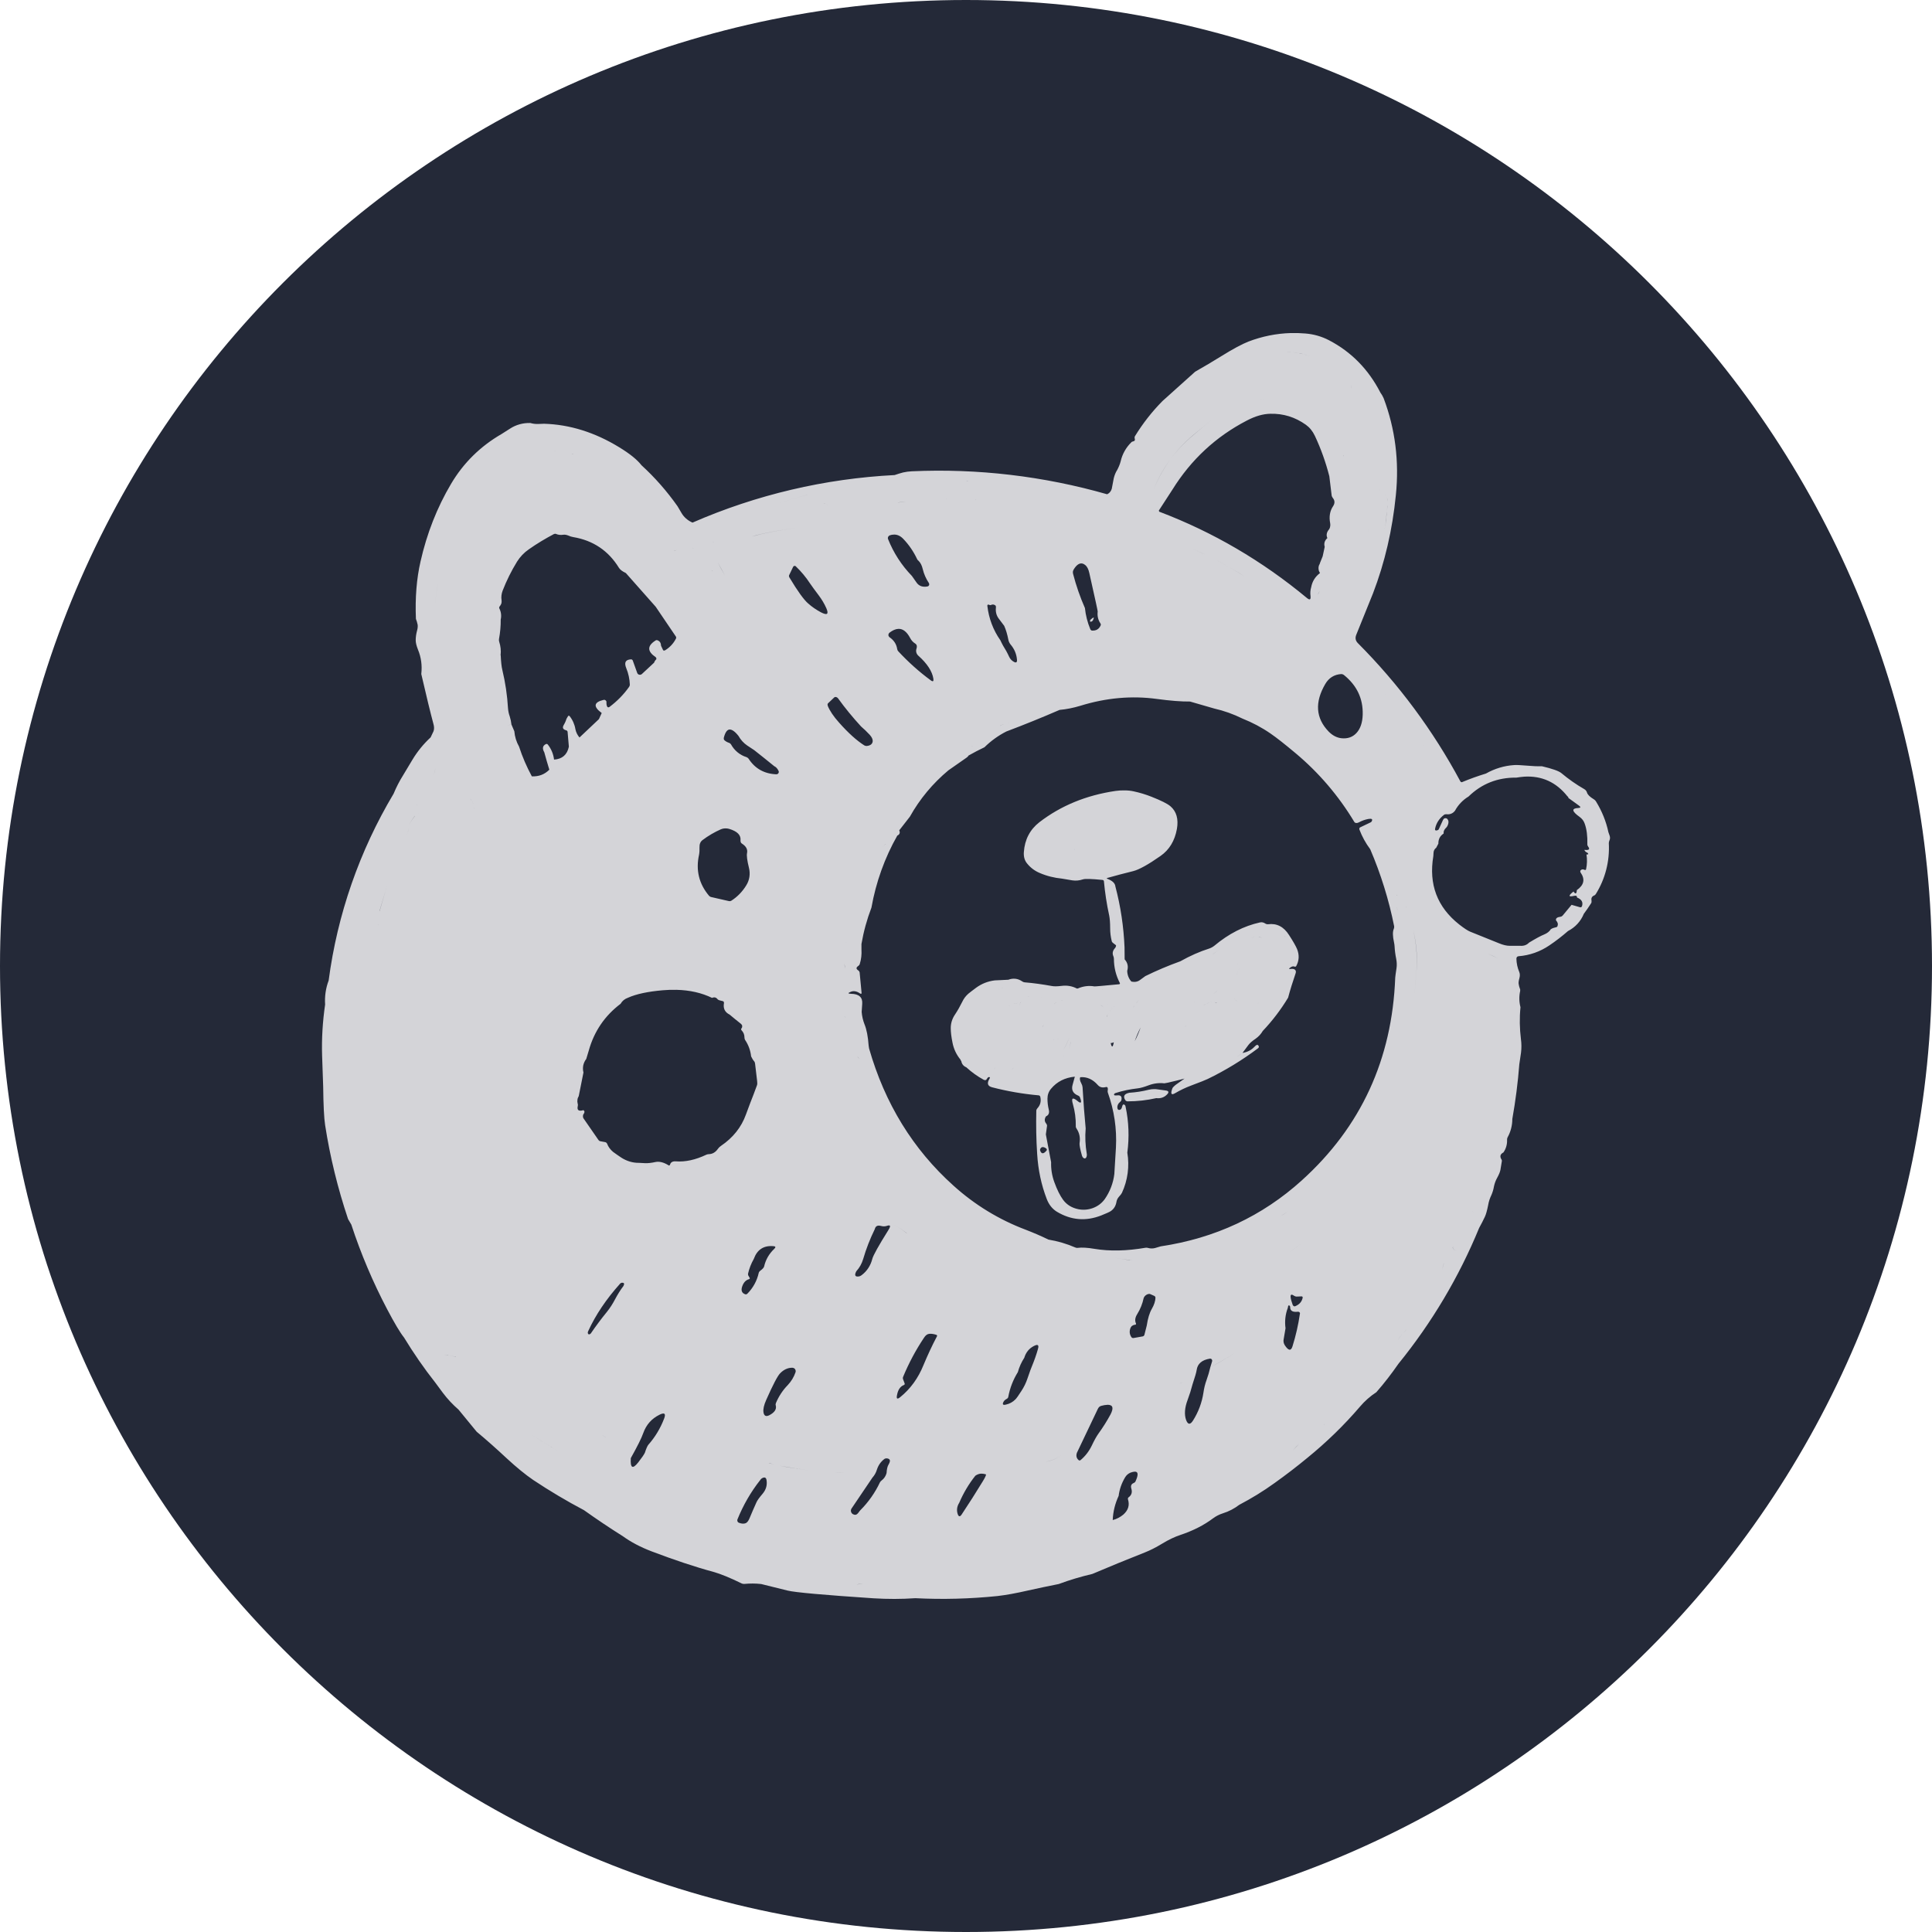 <svg width="18" height="18" viewBox="0 0 18 18" fill="none" xmlns="http://www.w3.org/2000/svg">
<g clip-path="url(#clip0_878_637)">
<path d="M18 9C18 4.029 13.971 0 9 0C4.029 0 0 4.029 0 9C0 13.971 4.029 18 9 18C13.971 18 18 13.971 18 9Z" fill="#242938"/>
<g clip-path="url(#clip1_878_637)">
<path d="M12.025 3.103C11.89 3.107 11.758 3.134 11.632 3.182C11.574 3.205 11.49 3.249 11.381 3.317C11.3 3.367 11.218 3.416 11.135 3.463C11.034 3.554 10.933 3.645 10.831 3.736C10.733 3.835 10.647 3.945 10.574 4.064C10.572 4.067 10.571 4.07 10.571 4.074C10.57 4.078 10.571 4.082 10.572 4.086C10.576 4.1 10.573 4.108 10.561 4.111C10.551 4.113 10.543 4.117 10.54 4.121C10.491 4.169 10.456 4.231 10.441 4.298C10.434 4.325 10.423 4.351 10.409 4.378C10.394 4.401 10.384 4.427 10.377 4.454C10.37 4.488 10.364 4.521 10.358 4.554C10.355 4.565 10.349 4.576 10.342 4.584C10.335 4.593 10.325 4.6 10.315 4.605C9.724 4.436 9.108 4.363 8.494 4.391C8.467 4.392 8.44 4.396 8.413 4.402C8.387 4.409 8.361 4.417 8.335 4.426C7.686 4.459 7.048 4.609 6.452 4.869C6.408 4.85 6.371 4.818 6.348 4.777L6.312 4.716C6.214 4.577 6.102 4.449 5.977 4.335C5.936 4.282 5.866 4.226 5.769 4.167C5.542 4.028 5.308 3.955 5.069 3.948L5.014 3.95C4.99 3.951 4.965 3.948 4.941 3.941C4.874 3.939 4.807 3.957 4.751 3.994L4.674 4.043C4.475 4.158 4.318 4.313 4.203 4.507C4.072 4.728 3.977 4.97 3.918 5.231C3.881 5.392 3.867 5.57 3.875 5.766C3.882 5.783 3.887 5.801 3.891 5.82C3.893 5.834 3.892 5.852 3.886 5.874C3.878 5.904 3.873 5.934 3.873 5.965C3.873 5.988 3.88 6.016 3.894 6.052C3.924 6.124 3.934 6.2 3.925 6.28C3.973 6.489 4.011 6.643 4.038 6.744C4.046 6.771 4.046 6.794 4.039 6.813L4.012 6.87C3.946 6.931 3.888 7.002 3.842 7.079C3.787 7.171 3.758 7.219 3.755 7.224C3.721 7.278 3.692 7.335 3.667 7.395C3.349 7.928 3.143 8.52 3.062 9.135C3.035 9.206 3.024 9.283 3.029 9.359C3.006 9.517 2.996 9.677 3.001 9.836L3.011 10.124C3.013 10.297 3.019 10.417 3.029 10.482C3.075 10.779 3.147 11.072 3.243 11.358L3.273 11.409C3.362 11.681 3.474 11.945 3.607 12.198C3.675 12.327 3.727 12.415 3.764 12.461C3.853 12.607 3.95 12.748 4.056 12.882L4.127 12.978C4.17 13.035 4.218 13.086 4.272 13.133C4.328 13.201 4.385 13.27 4.441 13.339C4.537 13.419 4.63 13.502 4.721 13.587C4.812 13.671 4.894 13.738 4.967 13.788C5.12 13.89 5.278 13.984 5.441 14.07C5.559 14.154 5.679 14.235 5.802 14.312C5.878 14.367 5.967 14.414 6.069 14.453C6.277 14.532 6.47 14.597 6.647 14.645C6.712 14.663 6.801 14.699 6.911 14.753C6.919 14.756 6.927 14.758 6.935 14.757C6.987 14.752 7.04 14.752 7.092 14.758C7.174 14.779 7.256 14.799 7.338 14.819C7.406 14.836 7.674 14.86 8.139 14.891C8.269 14.899 8.399 14.899 8.528 14.89C8.783 14.903 9.039 14.896 9.293 14.87C9.371 14.861 9.466 14.844 9.579 14.818C9.673 14.797 9.768 14.777 9.864 14.758C9.966 14.72 10.071 14.689 10.177 14.664C10.34 14.595 10.503 14.528 10.668 14.463C10.714 14.445 10.768 14.418 10.829 14.381C10.888 14.345 10.943 14.319 10.994 14.302C11.114 14.262 11.217 14.21 11.303 14.145C11.329 14.126 11.359 14.11 11.394 14.099C11.449 14.082 11.5 14.055 11.546 14.02C11.66 13.96 11.77 13.893 11.875 13.817C11.98 13.742 12.082 13.664 12.181 13.582C12.358 13.438 12.522 13.279 12.67 13.106C12.714 13.054 12.766 13.008 12.823 12.971C12.897 12.887 12.965 12.798 13.029 12.706C13.34 12.323 13.594 11.896 13.781 11.44C13.8 11.406 13.818 11.371 13.834 11.337C13.845 11.314 13.855 11.277 13.865 11.227C13.87 11.195 13.881 11.163 13.895 11.134C13.905 11.111 13.914 11.084 13.919 11.053C13.925 11.025 13.935 10.998 13.949 10.973C13.965 10.944 13.975 10.92 13.979 10.9C13.983 10.874 13.988 10.848 13.992 10.821C13.994 10.814 13.992 10.806 13.987 10.799C13.972 10.773 13.978 10.752 14.007 10.737C14.031 10.703 14.043 10.661 14.041 10.619C14.041 10.611 14.042 10.603 14.046 10.596C14.075 10.544 14.09 10.485 14.09 10.425C14.12 10.256 14.142 10.086 14.155 9.916C14.155 9.915 14.16 9.879 14.171 9.807C14.176 9.766 14.176 9.724 14.17 9.68C14.158 9.582 14.156 9.483 14.166 9.384C14.153 9.335 14.152 9.283 14.163 9.233C14.164 9.225 14.164 9.217 14.16 9.21C14.155 9.196 14.151 9.182 14.149 9.167C14.147 9.156 14.149 9.138 14.156 9.113C14.162 9.091 14.161 9.072 14.155 9.057C14.138 9.017 14.129 8.975 14.128 8.932C14.128 8.926 14.13 8.921 14.133 8.916C14.137 8.912 14.143 8.909 14.148 8.909C14.251 8.901 14.35 8.866 14.435 8.808C14.496 8.767 14.554 8.722 14.609 8.674C14.676 8.64 14.728 8.583 14.756 8.514C14.78 8.482 14.802 8.45 14.823 8.417C14.828 8.41 14.829 8.402 14.828 8.394C14.823 8.37 14.83 8.354 14.848 8.345C14.857 8.342 14.864 8.336 14.867 8.331C14.956 8.189 14.998 8.023 14.989 7.856C14.989 7.848 14.991 7.84 14.994 7.832C15.001 7.818 15.002 7.802 14.997 7.787L14.985 7.753C14.964 7.653 14.925 7.558 14.872 7.471C14.866 7.46 14.858 7.452 14.848 7.446C14.812 7.424 14.792 7.404 14.786 7.385C14.782 7.371 14.773 7.359 14.76 7.352C14.685 7.309 14.614 7.259 14.547 7.203C14.523 7.183 14.463 7.162 14.366 7.139C14.323 7.14 14.279 7.138 14.236 7.134C14.172 7.129 14.13 7.126 14.107 7.128C14.015 7.134 13.925 7.161 13.844 7.207C13.769 7.23 13.696 7.256 13.624 7.286C13.621 7.288 13.617 7.288 13.614 7.287C13.611 7.285 13.608 7.283 13.606 7.28C13.352 6.806 13.03 6.372 12.65 5.991C12.629 5.969 12.624 5.944 12.636 5.914L12.792 5.528C12.902 5.241 12.973 4.936 13.005 4.612C13.037 4.297 12.999 3.996 12.891 3.71C12.883 3.692 12.873 3.674 12.861 3.658C12.75 3.442 12.591 3.279 12.382 3.17H12.382C12.313 3.134 12.238 3.113 12.161 3.107C12.116 3.103 12.07 3.102 12.025 3.103V3.103ZM11.985 3.276C12.029 3.278 12.074 3.284 12.117 3.293C12.146 3.3 12.174 3.308 12.202 3.318C12.132 3.293 12.059 3.279 11.985 3.276ZM12.586 3.59C12.588 3.596 12.589 3.603 12.589 3.61C12.589 3.615 12.588 3.62 12.586 3.625C12.587 3.623 12.588 3.62 12.588 3.618C12.589 3.612 12.589 3.606 12.588 3.6C12.588 3.597 12.587 3.593 12.586 3.59ZM11.792 3.72C11.767 3.721 11.741 3.722 11.716 3.725C11.741 3.722 11.766 3.721 11.792 3.72L11.792 3.72ZM11.87 3.723C11.924 3.727 11.976 3.736 12.028 3.75C12.126 3.777 12.218 3.825 12.296 3.89V3.89C12.218 3.825 12.126 3.777 12.028 3.75C11.976 3.736 11.924 3.727 11.87 3.723ZM11.307 3.897C11.242 3.949 11.178 4.003 11.114 4.057C11.034 4.124 10.961 4.201 10.899 4.286C10.838 4.372 10.787 4.464 10.747 4.562L10.646 4.818L10.747 4.562C10.787 4.463 10.838 4.371 10.899 4.286C10.961 4.201 11.033 4.124 11.114 4.056C11.178 4.003 11.242 3.949 11.307 3.897ZM11.836 3.855C11.956 3.852 12.066 3.886 12.166 3.957C12.201 3.982 12.229 4.016 12.25 4.06C12.307 4.181 12.352 4.308 12.385 4.437L12.407 4.618C12.408 4.624 12.412 4.632 12.418 4.64C12.437 4.663 12.438 4.689 12.42 4.716C12.39 4.761 12.381 4.814 12.393 4.875C12.395 4.887 12.395 4.898 12.392 4.909C12.39 4.92 12.385 4.93 12.377 4.939C12.369 4.949 12.363 4.962 12.361 4.975C12.359 4.988 12.361 5.001 12.367 5.013C12.341 5.036 12.333 5.063 12.342 5.095L12.323 5.183L12.298 5.245C12.297 5.252 12.294 5.259 12.29 5.264L12.29 5.265L12.29 5.264C12.285 5.276 12.283 5.29 12.285 5.303C12.286 5.316 12.291 5.328 12.298 5.339C12.253 5.373 12.226 5.417 12.216 5.471H12.216C12.208 5.498 12.206 5.526 12.21 5.554C12.213 5.587 12.203 5.593 12.177 5.572C11.759 5.225 11.302 4.958 10.805 4.769C10.803 4.769 10.801 4.768 10.8 4.766C10.799 4.765 10.798 4.763 10.798 4.762L10.797 4.756L10.923 4.562C11.097 4.282 11.329 4.067 11.617 3.918C11.695 3.877 11.768 3.856 11.836 3.855ZM12.395 4.129H12.396V4.129L12.395 4.129ZM5.17 4.202C5.174 4.202 5.177 4.202 5.181 4.203C5.174 4.201 5.166 4.202 5.158 4.206C5.162 4.204 5.166 4.203 5.17 4.202ZM12.501 4.224C12.509 4.229 12.514 4.234 12.515 4.24C12.517 4.246 12.515 4.253 12.51 4.261C12.515 4.253 12.516 4.246 12.515 4.24C12.514 4.234 12.509 4.229 12.501 4.224V4.224ZM5.329 4.229L5.336 4.229L5.341 4.231C5.34 4.231 5.338 4.23 5.336 4.23L5.329 4.229ZM5.578 4.267L5.581 4.268L5.582 4.268H5.581L5.578 4.267ZM12.92 4.372L12.919 4.377C12.919 4.375 12.92 4.374 12.92 4.372ZM12.918 4.416L12.919 4.419C12.928 4.455 12.935 4.492 12.941 4.529H12.941C12.935 4.492 12.928 4.455 12.919 4.419L12.918 4.416ZM10.49 4.43C10.492 4.435 10.495 4.439 10.498 4.443C10.508 4.452 10.52 4.454 10.536 4.448C10.521 4.454 10.508 4.452 10.498 4.443C10.495 4.439 10.492 4.435 10.49 4.43ZM10.559 4.446C10.559 4.446 10.559 4.446 10.559 4.446C10.562 4.446 10.565 4.447 10.568 4.448L10.559 4.446C10.559 4.446 10.559 4.446 10.559 4.446ZM9.023 4.479C9.016 4.479 9.008 4.479 9.001 4.48C9.008 4.479 9.015 4.478 9.023 4.479ZM12.842 4.548C12.85 4.552 12.854 4.557 12.855 4.563C12.857 4.569 12.855 4.575 12.851 4.583C12.855 4.575 12.857 4.569 12.856 4.563C12.854 4.557 12.85 4.552 12.842 4.548ZM7.519 4.612C7.489 4.617 7.376 4.65 7.181 4.71C7.376 4.65 7.489 4.617 7.518 4.612H7.519ZM12.902 4.613C12.904 4.612 12.905 4.612 12.907 4.613C12.9 4.611 12.891 4.616 12.881 4.628C12.889 4.619 12.896 4.614 12.902 4.613ZM12.923 4.639C12.928 4.661 12.929 4.682 12.928 4.702C12.928 4.723 12.924 4.743 12.918 4.763C12.919 4.837 12.908 4.911 12.886 4.983C12.882 4.997 12.868 5.023 12.846 5.059C12.868 5.023 12.882 4.997 12.886 4.983C12.908 4.912 12.918 4.838 12.918 4.763C12.93 4.723 12.932 4.68 12.923 4.639ZM10.327 4.626C10.329 4.639 10.327 4.652 10.32 4.663C10.324 4.657 10.326 4.651 10.327 4.645C10.328 4.639 10.328 4.632 10.327 4.626ZM8.716 4.64L8.719 4.64L8.713 4.64L8.716 4.64ZM8.466 4.642L8.469 4.642L8.462 4.642L8.466 4.642ZM8.814 4.644L8.817 4.644H8.817V4.645L8.814 4.644ZM8.619 4.648L8.616 4.649L8.614 4.649H8.616L8.619 4.648ZM8.177 4.65C8.172 4.659 8.165 4.667 8.158 4.675C8.164 4.669 8.171 4.66 8.177 4.65ZM9.088 4.654H9.094L9.088 4.655V4.654ZM8.442 4.672C8.39 4.678 8.338 4.686 8.287 4.696C8.315 4.692 8.343 4.687 8.371 4.681C8.395 4.678 8.418 4.674 8.442 4.672ZM10.308 4.681C10.342 4.695 10.376 4.709 10.409 4.725C10.43 4.729 10.45 4.733 10.469 4.74C10.45 4.733 10.43 4.729 10.409 4.725C10.376 4.709 10.342 4.695 10.308 4.681ZM7.659 4.688C7.659 4.688 7.659 4.688 7.659 4.688C7.659 4.688 7.659 4.689 7.659 4.689V4.688ZM7.678 4.688C7.679 4.688 7.679 4.688 7.679 4.688C7.694 4.698 7.71 4.705 7.727 4.708L7.732 4.707L7.727 4.708C7.71 4.705 7.694 4.698 7.679 4.689C7.679 4.689 7.679 4.688 7.678 4.688ZM9.003 4.704C9.003 4.704 9.002 4.705 9.001 4.706C9.002 4.705 9.003 4.704 9.003 4.704ZM7.418 4.919C7.249 4.941 7.111 4.968 7.002 4.999C6.969 5.009 6.936 5.02 6.904 5.032C6.903 5.033 6.903 5.033 6.902 5.033L6.904 5.032C6.936 5.02 6.969 5.009 7.002 4.999C7.111 4.967 7.249 4.941 7.418 4.919ZM7.717 4.774C7.715 4.774 7.713 4.774 7.711 4.775C7.713 4.774 7.715 4.774 7.717 4.774ZM12.751 4.895C12.749 4.915 12.749 4.94 12.75 4.97L12.75 4.973V4.97C12.749 4.945 12.749 4.92 12.751 4.895ZM5.173 4.973C5.176 4.973 5.18 4.974 5.184 4.976C5.201 4.983 5.223 4.986 5.249 4.982C5.262 4.98 5.278 4.983 5.296 4.99C5.31 4.997 5.325 5.001 5.341 5.004C5.526 5.035 5.669 5.131 5.767 5.291C5.778 5.308 5.799 5.324 5.831 5.339L6.109 5.653L6.296 5.929C6.298 5.932 6.3 5.936 6.3 5.94C6.3 5.944 6.299 5.948 6.297 5.951C6.274 5.996 6.239 6.033 6.196 6.059C6.194 6.06 6.192 6.061 6.19 6.061C6.188 6.061 6.186 6.061 6.185 6.061C6.183 6.061 6.181 6.06 6.18 6.059C6.179 6.058 6.177 6.057 6.177 6.055L6.159 6.017C6.158 5.991 6.148 5.974 6.127 5.966C6.124 5.964 6.12 5.964 6.116 5.964C6.112 5.965 6.108 5.966 6.105 5.969C6.029 6.018 6.03 6.069 6.108 6.122V6.122C6.114 6.127 6.116 6.133 6.115 6.142C6.105 6.151 6.098 6.162 6.094 6.174L6.095 6.177L6.094 6.174L5.98 6.28C5.977 6.283 5.973 6.285 5.968 6.286C5.964 6.287 5.96 6.287 5.955 6.286C5.951 6.285 5.947 6.283 5.944 6.28C5.941 6.277 5.938 6.274 5.937 6.27L5.896 6.156C5.895 6.152 5.893 6.149 5.89 6.147C5.887 6.144 5.884 6.143 5.88 6.143C5.828 6.145 5.813 6.172 5.835 6.226C5.855 6.274 5.866 6.326 5.868 6.379C5.868 6.387 5.865 6.395 5.86 6.401C5.81 6.472 5.748 6.534 5.679 6.586C5.675 6.589 5.671 6.59 5.668 6.59C5.664 6.59 5.661 6.589 5.659 6.586C5.652 6.577 5.65 6.563 5.65 6.544C5.651 6.54 5.65 6.537 5.649 6.533C5.647 6.53 5.645 6.527 5.642 6.525C5.64 6.523 5.636 6.521 5.633 6.52C5.629 6.52 5.626 6.52 5.622 6.521C5.531 6.543 5.526 6.584 5.606 6.643L5.58 6.7L5.399 6.871C5.38 6.849 5.367 6.823 5.361 6.794C5.354 6.75 5.335 6.707 5.307 6.672C5.306 6.671 5.305 6.67 5.303 6.669C5.302 6.669 5.3 6.668 5.299 6.668C5.297 6.668 5.296 6.669 5.295 6.67C5.293 6.67 5.292 6.672 5.292 6.673C5.283 6.686 5.276 6.699 5.272 6.714C5.268 6.726 5.261 6.739 5.252 6.755C5.237 6.781 5.245 6.797 5.278 6.805C5.28 6.806 5.283 6.807 5.284 6.81C5.286 6.812 5.287 6.814 5.288 6.817L5.3 6.957C5.284 7.032 5.238 7.072 5.162 7.077C5.156 7.026 5.136 6.977 5.104 6.937C5.102 6.934 5.099 6.932 5.095 6.931C5.091 6.931 5.088 6.931 5.085 6.933C5.055 6.948 5.051 6.974 5.071 7.009C5.086 7.063 5.101 7.117 5.118 7.171C5.073 7.216 5.019 7.236 4.955 7.233C4.907 7.144 4.867 7.052 4.836 6.956C4.811 6.912 4.796 6.863 4.792 6.813L4.765 6.75C4.749 6.755 4.732 6.756 4.716 6.754C4.703 6.751 4.692 6.744 4.684 6.733C4.678 6.724 4.67 6.702 4.661 6.667C4.656 6.649 4.653 6.63 4.651 6.611C4.653 6.63 4.656 6.649 4.661 6.667C4.67 6.702 4.678 6.724 4.684 6.733C4.692 6.744 4.703 6.751 4.716 6.754C4.729 6.756 4.745 6.755 4.765 6.75H4.765C4.762 6.724 4.757 6.699 4.749 6.674C4.74 6.65 4.735 6.624 4.733 6.599C4.726 6.478 4.708 6.358 4.68 6.241C4.673 6.214 4.668 6.169 4.665 6.105C4.664 6.105 4.663 6.105 4.662 6.105L4.664 6.104C4.669 6.062 4.664 6.019 4.651 5.979C4.648 5.971 4.648 5.962 4.649 5.954C4.66 5.894 4.666 5.833 4.665 5.772C4.673 5.738 4.669 5.702 4.653 5.67C4.651 5.667 4.65 5.663 4.651 5.66C4.651 5.656 4.653 5.653 4.655 5.65C4.662 5.642 4.667 5.633 4.671 5.623C4.674 5.613 4.674 5.603 4.673 5.593C4.668 5.563 4.672 5.532 4.683 5.503C4.719 5.41 4.764 5.319 4.817 5.233C4.845 5.188 4.883 5.148 4.927 5.118C5.002 5.065 5.081 5.018 5.162 4.975C5.165 4.974 5.169 4.973 5.173 4.973ZM5.704 4.977C5.72 4.999 5.737 5.02 5.754 5.041C5.737 5.02 5.72 4.999 5.704 4.977ZM8.323 4.981C8.356 4.978 8.387 4.991 8.415 5.02C8.468 5.075 8.511 5.138 8.544 5.208C8.546 5.214 8.551 5.22 8.559 5.226C8.576 5.243 8.589 5.268 8.597 5.302C8.608 5.348 8.627 5.391 8.654 5.432C8.656 5.435 8.657 5.438 8.657 5.442C8.658 5.445 8.657 5.449 8.656 5.452C8.654 5.455 8.652 5.458 8.65 5.46C8.647 5.462 8.644 5.463 8.641 5.464C8.596 5.472 8.563 5.46 8.541 5.43C8.526 5.408 8.511 5.387 8.496 5.366C8.4 5.267 8.325 5.151 8.274 5.023C8.273 5.02 8.272 5.017 8.272 5.013C8.272 5.009 8.273 5.006 8.274 5.003C8.276 4.999 8.278 4.997 8.28 4.994C8.283 4.992 8.286 4.99 8.289 4.988C8.301 4.984 8.312 4.981 8.323 4.981ZM6.649 5.048L6.645 5.05L6.643 5.05C6.644 5.05 6.644 5.05 6.645 5.049L6.649 5.048ZM6.603 5.075L6.603 5.075L6.602 5.075L6.603 5.075ZM6.427 5.101C6.434 5.1 6.441 5.1 6.448 5.103C6.454 5.105 6.459 5.109 6.463 5.115V5.115C6.459 5.11 6.454 5.105 6.448 5.103C6.441 5.1 6.434 5.1 6.427 5.101L6.302 5.126C6.293 5.128 6.284 5.129 6.275 5.129C6.281 5.129 6.29 5.128 6.302 5.126L6.427 5.101ZM11.103 5.111C11.107 5.112 11.111 5.114 11.114 5.115C11.228 5.164 11.339 5.219 11.447 5.281C11.491 5.306 11.597 5.37 11.766 5.473C11.66 5.408 11.554 5.344 11.447 5.281C11.393 5.25 11.338 5.221 11.283 5.193C11.228 5.166 11.171 5.14 11.114 5.115L11.103 5.111ZM12.353 5.179C12.357 5.183 12.361 5.187 12.364 5.189C12.367 5.192 12.369 5.193 12.371 5.194C12.368 5.193 12.366 5.191 12.364 5.189C12.36 5.186 12.356 5.182 12.353 5.179ZM6.665 5.197C6.672 5.211 6.678 5.225 6.686 5.238C6.708 5.279 6.731 5.32 6.754 5.361C6.731 5.32 6.707 5.28 6.686 5.238C6.678 5.225 6.672 5.211 6.665 5.197ZM5.836 5.203C5.843 5.209 5.85 5.214 5.857 5.218C5.92 5.258 5.966 5.297 5.993 5.335C5.966 5.297 5.92 5.258 5.857 5.218C5.85 5.214 5.843 5.209 5.836 5.203ZM6.596 5.206C6.6 5.206 6.603 5.208 6.604 5.211V5.211C6.603 5.208 6.6 5.206 6.596 5.206ZM10.083 5.25C10.092 5.252 10.101 5.256 10.109 5.263C10.128 5.277 10.141 5.302 10.149 5.339C10.202 5.575 10.228 5.694 10.227 5.697C10.222 5.737 10.23 5.773 10.251 5.806C10.254 5.809 10.255 5.813 10.256 5.817C10.256 5.821 10.256 5.824 10.254 5.828C10.239 5.861 10.213 5.877 10.175 5.875C10.172 5.875 10.168 5.874 10.165 5.871C10.162 5.869 10.16 5.866 10.158 5.862C10.132 5.799 10.115 5.733 10.108 5.665C10.063 5.563 10.026 5.456 9.998 5.348C9.996 5.34 9.995 5.332 9.996 5.325C9.998 5.317 10 5.31 10.005 5.303C10.03 5.263 10.056 5.245 10.083 5.25V5.25ZM11.668 5.272C11.787 5.333 11.897 5.407 11.997 5.495C11.897 5.407 11.787 5.333 11.668 5.272ZM7.401 5.272C7.404 5.272 7.406 5.272 7.409 5.273C7.411 5.274 7.414 5.275 7.415 5.277C7.465 5.325 7.509 5.378 7.547 5.436C7.564 5.461 7.591 5.498 7.628 5.547C7.656 5.584 7.68 5.624 7.699 5.667C7.723 5.723 7.707 5.735 7.649 5.705C7.606 5.682 7.566 5.655 7.53 5.623C7.489 5.588 7.431 5.507 7.356 5.382C7.353 5.378 7.352 5.374 7.351 5.37C7.35 5.366 7.351 5.362 7.352 5.359L7.39 5.28C7.391 5.278 7.393 5.276 7.395 5.275C7.397 5.273 7.399 5.273 7.401 5.272ZM12.296 5.275L12.296 5.276H12.296L12.296 5.275ZM6.601 5.308C6.608 5.311 6.616 5.313 6.623 5.314C6.63 5.315 6.637 5.317 6.642 5.322C6.637 5.318 6.63 5.315 6.624 5.314C6.616 5.313 6.608 5.311 6.601 5.308ZM4.1 5.318C4.091 5.353 4.074 5.463 4.051 5.637C4.074 5.461 4.091 5.355 4.1 5.318ZM6.794 5.441C6.794 5.445 6.794 5.448 6.792 5.451C6.786 5.463 6.778 5.47 6.769 5.471C6.778 5.47 6.786 5.463 6.792 5.451C6.794 5.448 6.794 5.445 6.794 5.441ZM12.495 5.46C12.517 5.48 12.54 5.496 12.566 5.51C12.554 5.502 12.542 5.494 12.53 5.488C12.518 5.479 12.506 5.47 12.495 5.46ZM6.117 5.507C6.126 5.526 6.136 5.55 6.146 5.58C6.149 5.588 6.153 5.594 6.16 5.599C6.207 5.637 6.238 5.691 6.248 5.75C6.238 5.691 6.207 5.637 6.16 5.599C6.153 5.594 6.149 5.588 6.146 5.58C6.138 5.555 6.128 5.53 6.117 5.507ZM12.294 5.505C12.293 5.512 12.289 5.52 12.285 5.527C12.282 5.531 12.279 5.536 12.278 5.541C12.279 5.536 12.281 5.531 12.284 5.527C12.289 5.52 12.292 5.512 12.294 5.505ZM9.252 5.632C9.259 5.633 9.266 5.635 9.271 5.639C9.274 5.64 9.276 5.643 9.278 5.647C9.279 5.651 9.279 5.655 9.279 5.659C9.274 5.699 9.283 5.733 9.304 5.762C9.338 5.806 9.355 5.829 9.356 5.831C9.372 5.867 9.385 5.91 9.395 5.962C9.398 5.977 9.405 5.991 9.414 6.003C9.451 6.046 9.471 6.094 9.475 6.147C9.477 6.171 9.467 6.178 9.446 6.166C9.427 6.156 9.412 6.14 9.403 6.121C9.394 6.102 9.386 6.085 9.376 6.067C9.355 6.034 9.336 6 9.32 5.965C9.253 5.87 9.212 5.76 9.199 5.645C9.199 5.643 9.199 5.641 9.199 5.64C9.2 5.638 9.201 5.636 9.202 5.635C9.203 5.634 9.204 5.633 9.206 5.633C9.207 5.632 9.209 5.632 9.21 5.633L9.218 5.636C9.22 5.637 9.223 5.638 9.225 5.638C9.228 5.638 9.23 5.637 9.231 5.637C9.238 5.634 9.245 5.632 9.252 5.632ZM4.05 5.647V5.647H4.049L4.05 5.647ZM10.188 5.754C10.184 5.754 10.175 5.76 10.161 5.773C10.158 5.775 10.156 5.779 10.156 5.783C10.154 5.792 10.159 5.795 10.168 5.791C10.172 5.79 10.175 5.788 10.177 5.786C10.18 5.783 10.182 5.78 10.184 5.776C10.191 5.761 10.193 5.753 10.188 5.754ZM12.52 5.885C12.52 5.886 12.521 5.886 12.522 5.887C12.523 5.887 12.524 5.887 12.525 5.887C12.527 5.887 12.527 5.887 12.528 5.886C12.529 5.886 12.53 5.885 12.531 5.884L12.532 5.883L12.531 5.884C12.531 5.884 12.531 5.884 12.531 5.884C12.53 5.885 12.529 5.886 12.528 5.886C12.527 5.887 12.527 5.887 12.525 5.887C12.524 5.887 12.523 5.887 12.522 5.887C12.521 5.886 12.52 5.886 12.52 5.885ZM6.264 5.829C6.281 5.829 6.296 5.832 6.307 5.836C6.293 5.831 6.279 5.829 6.264 5.829ZM8.37 5.859C8.411 5.857 8.448 5.885 8.479 5.943C8.49 5.965 8.506 5.983 8.527 5.996C8.542 6.006 8.546 6.022 8.539 6.042C8.535 6.054 8.534 6.066 8.537 6.078C8.54 6.09 8.547 6.101 8.556 6.109C8.638 6.182 8.685 6.254 8.696 6.323C8.7 6.348 8.692 6.354 8.671 6.338C8.562 6.258 8.461 6.167 8.369 6.068C8.364 6.063 8.36 6.055 8.359 6.047C8.352 6.002 8.329 5.966 8.289 5.938C8.285 5.936 8.283 5.933 8.281 5.929C8.278 5.925 8.277 5.921 8.277 5.917C8.277 5.912 8.278 5.908 8.28 5.904C8.282 5.9 8.284 5.897 8.288 5.894C8.317 5.872 8.344 5.86 8.37 5.859V5.859ZM6.325 5.956L6.325 5.957C6.325 5.957 6.325 5.957 6.325 5.957C6.325 5.957 6.325 5.956 6.325 5.956ZM4.61 6.182H4.61L4.61 6.183V6.182ZM12.497 6.28C12.505 6.28 12.513 6.283 12.52 6.288C12.642 6.386 12.7 6.509 12.696 6.658C12.694 6.733 12.674 6.79 12.638 6.829C12.602 6.868 12.555 6.884 12.498 6.878C12.454 6.873 12.414 6.852 12.378 6.815C12.258 6.69 12.248 6.543 12.347 6.373C12.381 6.315 12.431 6.284 12.497 6.28ZM10.309 6.37V6.371L10.283 6.457L10.309 6.371C10.309 6.371 10.309 6.371 10.309 6.37ZM4.666 6.387C4.666 6.388 4.666 6.388 4.667 6.389C4.666 6.388 4.666 6.388 4.666 6.387L4.666 6.387ZM12.856 6.411C12.897 6.459 12.938 6.51 12.979 6.565C13.055 6.666 13.133 6.766 13.211 6.865C13.249 6.917 13.281 6.964 13.308 7.006C13.277 6.958 13.245 6.911 13.211 6.865C13.133 6.766 13.055 6.666 12.979 6.565C12.94 6.513 12.899 6.461 12.856 6.411ZM4.621 6.427C4.63 6.436 4.636 6.448 4.638 6.461C4.636 6.448 4.63 6.436 4.621 6.427ZM10.817 6.481C10.862 6.481 10.907 6.486 10.951 6.496C10.996 6.505 11.041 6.518 11.087 6.536L11.312 6.601C11.404 6.622 11.491 6.653 11.576 6.695C11.669 6.732 11.756 6.778 11.837 6.834C11.894 6.873 11.971 6.934 12.069 7.016C12.287 7.198 12.472 7.415 12.618 7.658C12.621 7.664 12.628 7.667 12.636 7.668C12.644 7.668 12.653 7.666 12.662 7.661C12.689 7.646 12.718 7.636 12.749 7.63C12.779 7.625 12.79 7.631 12.781 7.65C12.78 7.653 12.778 7.656 12.775 7.658C12.772 7.661 12.768 7.663 12.763 7.665L12.671 7.709C12.668 7.711 12.666 7.714 12.665 7.717C12.664 7.72 12.664 7.724 12.665 7.728C12.69 7.794 12.724 7.856 12.766 7.912C12.865 8.143 12.94 8.384 12.989 8.63C12.99 8.637 12.989 8.645 12.986 8.653C12.974 8.68 12.975 8.722 12.988 8.781C12.991 8.793 12.992 8.805 12.993 8.817C12.995 8.855 13 8.894 13.008 8.933C13.014 8.964 13.015 8.993 13.011 9.02C13.004 9.066 13 9.095 12.999 9.108C12.97 9.869 12.68 10.499 12.129 10.997C11.76 11.331 11.321 11.536 10.814 11.612C10.812 11.613 10.794 11.618 10.76 11.628C10.739 11.633 10.717 11.633 10.697 11.627C10.689 11.624 10.681 11.624 10.673 11.625C10.498 11.655 10.339 11.659 10.196 11.635C10.131 11.624 10.079 11.621 10.041 11.626C10.033 11.627 10.025 11.626 10.017 11.622C9.938 11.588 9.854 11.563 9.768 11.549C9.699 11.515 9.628 11.485 9.556 11.457C9.309 11.364 9.081 11.225 8.884 11.047C8.506 10.708 8.244 10.281 8.097 9.768C8.095 9.759 8.094 9.751 8.093 9.742C8.087 9.657 8.074 9.59 8.054 9.542C8.04 9.506 8.031 9.467 8.028 9.428L8.033 9.353C8.038 9.292 8.003 9.26 7.929 9.259C7.899 9.258 7.898 9.252 7.925 9.241C7.952 9.229 7.982 9.234 8.013 9.256C8.023 9.262 8.028 9.26 8.027 9.249L8.009 9.059C8.008 9.056 8.007 9.053 8.005 9.05C8.003 9.046 7.999 9.043 7.996 9.041C7.975 9.027 7.975 9.014 7.996 9C8.003 8.995 8.008 8.989 8.01 8.982C8.024 8.938 8.029 8.892 8.026 8.845V8.795L8.024 8.794L8.026 8.795C8.046 8.679 8.077 8.566 8.119 8.456C8.161 8.22 8.242 7.993 8.36 7.785C8.382 7.775 8.388 7.758 8.378 7.736L8.477 7.609C8.569 7.444 8.691 7.298 8.836 7.177V7.177L9.005 7.059C9.013 7.054 9.02 7.047 9.024 7.039C9.073 7.011 9.122 6.986 9.172 6.962C9.232 6.903 9.301 6.853 9.376 6.815C9.543 6.752 9.708 6.685 9.872 6.614C9.937 6.608 10.001 6.595 10.064 6.576C10.306 6.501 10.544 6.48 10.779 6.512C10.905 6.529 11.008 6.537 11.087 6.536C11.043 6.519 10.998 6.505 10.951 6.496C10.907 6.486 10.862 6.481 10.817 6.481ZM7.789 6.494C7.792 6.495 7.796 6.496 7.799 6.498C7.802 6.5 7.804 6.502 7.807 6.505C7.873 6.597 7.945 6.684 8.022 6.768C8.05 6.792 8.077 6.818 8.103 6.846C8.122 6.867 8.131 6.886 8.131 6.904C8.129 6.931 8.111 6.946 8.076 6.95C8.069 6.951 8.061 6.949 8.053 6.945C7.982 6.9 7.903 6.829 7.818 6.733C7.765 6.674 7.73 6.621 7.712 6.576C7.711 6.571 7.71 6.567 7.71 6.563C7.711 6.559 7.712 6.555 7.714 6.553L7.771 6.499C7.773 6.497 7.776 6.495 7.779 6.494C7.782 6.494 7.785 6.493 7.789 6.494ZM9.422 6.729C9.434 6.728 9.447 6.728 9.461 6.729C9.407 6.725 9.36 6.736 9.32 6.762C9.32 6.762 9.319 6.762 9.319 6.762C9.319 6.762 9.32 6.762 9.32 6.761C9.351 6.742 9.386 6.731 9.422 6.729ZM9.255 6.769C9.249 6.769 9.243 6.77 9.237 6.77C9.243 6.77 9.249 6.769 9.255 6.769ZM6.794 6.797C6.817 6.794 6.846 6.813 6.88 6.856C6.901 6.893 6.928 6.923 6.962 6.946C7.005 6.974 7.027 6.989 7.027 6.989C7.09 7.038 7.151 7.088 7.213 7.138C7.23 7.146 7.243 7.16 7.253 7.181C7.255 7.185 7.256 7.189 7.256 7.193C7.255 7.197 7.254 7.201 7.252 7.204C7.25 7.207 7.247 7.21 7.243 7.212C7.24 7.213 7.236 7.214 7.232 7.214C7.12 7.209 7.034 7.161 6.974 7.068C6.969 7.062 6.963 7.057 6.955 7.054C6.893 7.035 6.842 6.992 6.811 6.936C6.807 6.929 6.801 6.924 6.793 6.921C6.777 6.916 6.762 6.908 6.75 6.897C6.747 6.895 6.745 6.891 6.744 6.888C6.743 6.884 6.743 6.88 6.743 6.876C6.755 6.827 6.772 6.801 6.794 6.797ZM9.126 6.942C9.12 6.946 9.112 6.949 9.103 6.948C9.073 6.946 9.051 6.952 9.038 6.967C9.051 6.952 9.073 6.946 9.104 6.948C9.112 6.949 9.12 6.946 9.126 6.942ZM4.127 7.078C4.105 7.106 4.082 7.133 4.056 7.158C4.051 7.205 4.03 7.248 3.997 7.281C3.997 7.281 3.997 7.282 3.997 7.282C3.997 7.282 3.997 7.281 3.997 7.281C4.031 7.247 4.05 7.206 4.056 7.158C4.082 7.133 4.105 7.106 4.127 7.078ZM8.748 7.095C8.751 7.099 8.754 7.103 8.754 7.107C8.755 7.113 8.754 7.119 8.753 7.124C8.749 7.136 8.739 7.152 8.723 7.17C8.739 7.152 8.749 7.136 8.753 7.124C8.754 7.119 8.755 7.113 8.754 7.107C8.754 7.103 8.751 7.098 8.748 7.095V7.095ZM8.663 7.165C8.675 7.176 8.686 7.182 8.695 7.183C8.686 7.182 8.675 7.176 8.663 7.165ZM4.204 7.173C4.233 7.252 4.271 7.326 4.322 7.393C4.271 7.326 4.233 7.252 4.204 7.173ZM14.2 7.236C14.364 7.226 14.499 7.287 14.604 7.42C14.61 7.422 14.612 7.427 14.612 7.434L14.71 7.505C14.73 7.519 14.728 7.527 14.704 7.528C14.639 7.531 14.644 7.559 14.717 7.611C14.739 7.627 14.755 7.647 14.764 7.673C14.783 7.725 14.791 7.789 14.789 7.865C14.788 7.872 14.791 7.88 14.796 7.887C14.816 7.913 14.804 7.923 14.761 7.918C14.763 7.923 14.765 7.927 14.769 7.931C14.772 7.935 14.776 7.938 14.78 7.94C14.784 7.941 14.788 7.944 14.791 7.946C14.802 7.957 14.799 7.962 14.781 7.961C14.788 8.008 14.787 8.054 14.777 8.099C14.776 8.1 14.776 8.102 14.775 8.103C14.774 8.104 14.773 8.104 14.771 8.105C14.77 8.105 14.769 8.106 14.767 8.106C14.766 8.106 14.764 8.105 14.763 8.104C14.748 8.097 14.736 8.098 14.726 8.109C14.724 8.111 14.723 8.115 14.723 8.118C14.723 8.122 14.724 8.126 14.726 8.129C14.77 8.192 14.758 8.246 14.691 8.293C14.689 8.329 14.678 8.333 14.66 8.306C14.609 8.346 14.611 8.359 14.668 8.346C14.673 8.345 14.677 8.345 14.681 8.345C14.685 8.346 14.688 8.347 14.689 8.349C14.692 8.353 14.693 8.357 14.693 8.362C14.736 8.379 14.751 8.406 14.739 8.443C14.738 8.446 14.736 8.449 14.732 8.451C14.729 8.453 14.726 8.454 14.722 8.453L14.642 8.43L14.559 8.53C14.554 8.536 14.547 8.54 14.539 8.541C14.507 8.545 14.493 8.556 14.497 8.575C14.513 8.592 14.518 8.609 14.511 8.628C14.51 8.631 14.508 8.634 14.505 8.636C14.502 8.638 14.498 8.64 14.493 8.64C14.478 8.643 14.463 8.648 14.449 8.657C14.436 8.678 14.415 8.695 14.385 8.707C14.355 8.719 14.309 8.744 14.246 8.782C14.225 8.804 14.198 8.814 14.165 8.812L14.067 8.812C14.037 8.812 14.003 8.804 13.965 8.788L13.697 8.68C13.675 8.671 13.641 8.649 13.595 8.613C13.39 8.451 13.31 8.239 13.354 7.976C13.354 7.975 13.355 7.965 13.356 7.944C13.357 7.926 13.365 7.91 13.381 7.898L13.401 7.86C13.4 7.82 13.416 7.788 13.45 7.766C13.449 7.757 13.45 7.747 13.454 7.738C13.457 7.73 13.463 7.722 13.47 7.715C13.479 7.707 13.486 7.696 13.49 7.684C13.495 7.672 13.496 7.66 13.494 7.647C13.487 7.626 13.474 7.619 13.457 7.625C13.455 7.625 13.452 7.627 13.45 7.631C13.447 7.634 13.445 7.638 13.443 7.642L13.406 7.723C13.405 7.727 13.402 7.73 13.399 7.732C13.395 7.734 13.391 7.736 13.387 7.737C13.373 7.74 13.367 7.733 13.371 7.718C13.382 7.667 13.41 7.625 13.453 7.592C13.456 7.59 13.459 7.588 13.463 7.587C13.467 7.586 13.471 7.586 13.476 7.586C13.509 7.59 13.536 7.579 13.556 7.553C13.585 7.499 13.629 7.453 13.682 7.421C13.804 7.302 13.953 7.243 14.128 7.245H14.128C14.152 7.241 14.176 7.238 14.2 7.236ZM3.987 7.302C3.987 7.302 3.987 7.302 3.987 7.302L3.994 7.358L3.987 7.302C3.987 7.302 3.987 7.302 3.987 7.302ZM10.48 7.364C10.451 7.363 10.422 7.365 10.393 7.369C10.121 7.409 9.884 7.506 9.683 7.661C9.596 7.729 9.547 7.822 9.539 7.939C9.536 7.982 9.546 8.018 9.571 8.047C9.602 8.085 9.641 8.114 9.686 8.133C9.753 8.162 9.823 8.179 9.895 8.186L9.99 8.202C10.023 8.207 10.056 8.204 10.089 8.193C10.109 8.186 10.169 8.188 10.271 8.198C10.275 8.198 10.278 8.2 10.281 8.202C10.283 8.204 10.285 8.208 10.285 8.211C10.295 8.318 10.311 8.424 10.334 8.529C10.34 8.559 10.343 8.598 10.343 8.648C10.343 8.689 10.348 8.729 10.358 8.769C10.358 8.771 10.36 8.774 10.362 8.778C10.365 8.781 10.368 8.784 10.372 8.787L10.398 8.807C10.398 8.813 10.397 8.819 10.394 8.824C10.392 8.829 10.389 8.834 10.384 8.838C10.366 8.86 10.362 8.884 10.373 8.909C10.376 8.916 10.378 8.924 10.378 8.933C10.378 9.013 10.397 9.088 10.433 9.158C10.434 9.159 10.434 9.161 10.434 9.162C10.434 9.163 10.434 9.165 10.433 9.166C10.432 9.167 10.431 9.168 10.43 9.169C10.429 9.17 10.428 9.17 10.427 9.17C10.28 9.184 10.203 9.191 10.196 9.19C10.145 9.181 10.092 9.188 10.045 9.208V9.209L10.033 9.21V9.21C9.99 9.187 9.941 9.179 9.893 9.185C9.852 9.19 9.82 9.191 9.797 9.186C9.714 9.171 9.63 9.159 9.545 9.152C9.537 9.151 9.53 9.148 9.523 9.143C9.483 9.116 9.44 9.111 9.394 9.128L9.268 9.134V9.134C9.203 9.142 9.146 9.165 9.095 9.202C9.057 9.23 9.033 9.249 9.022 9.258C8.998 9.279 8.979 9.304 8.966 9.332C8.945 9.374 8.923 9.414 8.897 9.453C8.871 9.491 8.857 9.536 8.858 9.582C8.858 9.615 8.863 9.659 8.874 9.713C8.885 9.772 8.91 9.825 8.949 9.873C8.95 9.878 8.952 9.882 8.956 9.886V9.886C8.961 9.914 8.977 9.933 9.003 9.944C9.052 9.989 9.106 10.028 9.165 10.06C9.168 10.062 9.173 10.063 9.177 10.063C9.181 10.064 9.184 10.063 9.187 10.061C9.191 10.057 9.195 10.053 9.197 10.048C9.199 10.045 9.201 10.042 9.204 10.039C9.206 10.037 9.209 10.036 9.212 10.035C9.224 10.034 9.226 10.039 9.219 10.05C9.193 10.093 9.201 10.119 9.243 10.13C9.385 10.167 9.53 10.192 9.676 10.205C9.68 10.205 9.683 10.206 9.686 10.209C9.689 10.211 9.691 10.214 9.692 10.218C9.702 10.26 9.693 10.296 9.664 10.327C9.659 10.333 9.655 10.341 9.655 10.348C9.652 10.482 9.654 10.617 9.663 10.751C9.672 10.9 9.702 11.04 9.752 11.17C9.772 11.223 9.804 11.263 9.846 11.289C9.979 11.369 10.117 11.38 10.26 11.324C10.307 11.305 10.337 11.292 10.348 11.284C10.377 11.265 10.396 11.235 10.402 11.196C10.405 11.179 10.413 11.164 10.424 11.151C10.44 11.134 10.449 11.121 10.453 11.113C10.507 10.996 10.524 10.866 10.503 10.739C10.522 10.597 10.517 10.452 10.487 10.312C10.486 10.307 10.485 10.303 10.483 10.299C10.48 10.296 10.478 10.293 10.475 10.292C10.465 10.286 10.458 10.293 10.454 10.312C10.45 10.331 10.441 10.341 10.426 10.341C10.423 10.341 10.419 10.339 10.416 10.337C10.414 10.334 10.412 10.33 10.411 10.326C10.409 10.315 10.41 10.304 10.415 10.293C10.419 10.283 10.426 10.274 10.435 10.267C10.442 10.262 10.447 10.255 10.448 10.248C10.455 10.214 10.44 10.2 10.403 10.206C10.39 10.207 10.382 10.206 10.38 10.201C10.379 10.199 10.379 10.198 10.379 10.196C10.379 10.195 10.38 10.193 10.381 10.192C10.382 10.19 10.384 10.189 10.386 10.187C10.387 10.186 10.389 10.185 10.392 10.184C10.459 10.162 10.529 10.148 10.599 10.14C10.627 10.137 10.66 10.127 10.7 10.112C10.747 10.094 10.798 10.087 10.848 10.093C10.855 10.093 10.893 10.085 10.961 10.068L11.036 10.049C11.178 9.993 11.32 9.936 11.461 9.877C11.482 9.869 11.502 9.859 11.521 9.847C11.54 9.836 11.558 9.823 11.576 9.81L11.631 9.736C11.644 9.719 11.666 9.699 11.699 9.677C11.726 9.658 11.748 9.634 11.765 9.605C11.855 9.51 11.934 9.406 12.001 9.295C12.021 9.22 12.044 9.147 12.069 9.074C12.075 9.059 12.075 9.047 12.069 9.039C12.062 9.029 12.048 9.025 12.029 9.027C12.007 9.031 12.005 9.026 12.023 9.013C12.037 9.004 12.049 9.001 12.059 9.005C12.063 9.007 12.066 9.007 12.069 9.006C12.072 9.006 12.075 9.004 12.076 9.002C12.104 8.951 12.107 8.897 12.084 8.841C12.073 8.815 12.049 8.772 12.01 8.712C11.961 8.634 11.895 8.6 11.814 8.611C11.806 8.612 11.798 8.61 11.791 8.606C11.774 8.594 11.756 8.59 11.739 8.594V8.594C11.589 8.627 11.448 8.699 11.314 8.811C11.3 8.822 11.284 8.831 11.267 8.837C11.178 8.865 11.088 8.905 10.997 8.956C10.886 8.996 10.777 9.042 10.671 9.094C10.67 9.094 10.652 9.107 10.619 9.132C10.598 9.147 10.572 9.152 10.541 9.145C10.516 9.118 10.503 9.082 10.502 9.046V9.045C10.514 9.005 10.506 8.969 10.478 8.938L10.477 8.826C10.469 8.635 10.441 8.445 10.392 8.26C10.389 8.229 10.365 8.206 10.318 8.188C10.309 8.185 10.309 8.182 10.319 8.179C10.397 8.157 10.477 8.136 10.558 8.116C10.613 8.102 10.698 8.055 10.812 7.975C10.895 7.917 10.945 7.833 10.965 7.723C10.981 7.631 10.961 7.56 10.905 7.512C10.877 7.488 10.819 7.459 10.728 7.423C10.675 7.402 10.619 7.385 10.563 7.373H10.563C10.536 7.367 10.508 7.364 10.48 7.364ZM11.576 9.81C11.541 9.837 11.502 9.86 11.461 9.877C11.32 9.936 11.178 9.993 11.036 10.049L10.958 10.104C10.949 10.111 10.941 10.117 10.935 10.124C10.928 10.13 10.924 10.136 10.922 10.142C10.904 10.192 10.913 10.206 10.948 10.185C10.996 10.157 11.046 10.133 11.097 10.114C11.182 10.082 11.233 10.062 11.251 10.053C11.416 9.973 11.574 9.877 11.72 9.767C11.724 9.764 11.726 9.761 11.728 9.757C11.729 9.754 11.729 9.75 11.727 9.747C11.72 9.729 11.707 9.731 11.687 9.753C11.659 9.783 11.622 9.802 11.576 9.81ZM13.516 7.388C13.515 7.391 13.514 7.394 13.512 7.396H13.512C13.514 7.394 13.515 7.391 13.516 7.388ZM4.377 7.44H4.377C4.398 7.457 4.41 7.48 4.413 7.509C4.414 7.523 4.417 7.532 4.423 7.538H4.423C4.417 7.533 4.414 7.523 4.413 7.509C4.412 7.496 4.408 7.483 4.402 7.471C4.396 7.459 4.387 7.449 4.377 7.44H4.377ZM3.888 7.5L3.888 7.502L3.887 7.503L3.887 7.502L3.888 7.5ZM3.9 7.577H3.902C3.9 7.577 3.899 7.577 3.898 7.578L3.9 7.577ZM3.863 7.602L3.864 7.603V7.603L3.809 7.683C3.809 7.683 3.809 7.683 3.809 7.684C3.809 7.683 3.809 7.683 3.809 7.683L3.863 7.603V7.602ZM10.748 7.63H10.748C10.748 7.63 10.748 7.631 10.749 7.631C10.748 7.631 10.748 7.63 10.748 7.63ZM3.804 7.705C3.806 7.723 3.804 7.742 3.798 7.759C3.793 7.778 3.783 7.797 3.77 7.818L3.769 7.819L3.77 7.818C3.782 7.8 3.792 7.78 3.798 7.759C3.804 7.74 3.806 7.722 3.804 7.705ZM6.754 7.718C6.767 7.717 6.78 7.719 6.792 7.722C6.87 7.745 6.905 7.781 6.899 7.831C6.899 7.837 6.9 7.843 6.902 7.848C6.904 7.853 6.908 7.857 6.913 7.86C6.952 7.885 6.967 7.914 6.96 7.948C6.955 7.971 6.961 8.017 6.978 8.086C6.985 8.114 6.986 8.142 6.982 8.17C6.978 8.197 6.968 8.224 6.953 8.248C6.918 8.306 6.87 8.356 6.813 8.392C6.809 8.394 6.806 8.395 6.802 8.396C6.798 8.396 6.794 8.396 6.79 8.395L6.628 8.358C6.62 8.357 6.613 8.352 6.607 8.347C6.512 8.235 6.481 8.107 6.513 7.963C6.517 7.941 6.518 7.918 6.517 7.895C6.516 7.865 6.525 7.842 6.545 7.827C6.598 7.787 6.656 7.753 6.717 7.726C6.73 7.721 6.742 7.718 6.754 7.718ZM13.261 7.815C13.234 7.872 13.22 7.928 13.219 7.982C13.219 8 13.22 8.018 13.223 8.036C13.224 8.044 13.223 8.052 13.219 8.06C13.206 8.088 13.2 8.111 13.2 8.13C13.2 8.111 13.206 8.088 13.219 8.06C13.223 8.052 13.224 8.044 13.223 8.036C13.22 8.018 13.219 8 13.219 7.982C13.22 7.928 13.234 7.872 13.261 7.815L13.261 7.815ZM10.367 7.84L10.368 7.84C10.368 7.84 10.367 7.84 10.367 7.84C10.367 7.84 10.367 7.84 10.367 7.84ZM10.365 7.84L10.365 7.841V7.841C10.365 7.84 10.365 7.841 10.365 7.84ZM8.264 7.857C8.257 7.86 8.251 7.864 8.245 7.869C8.234 7.878 8.226 7.889 8.221 7.902C8.225 7.892 8.23 7.883 8.238 7.875C8.245 7.867 8.254 7.861 8.264 7.857ZM10.009 7.908C10.01 7.912 10.012 7.916 10.014 7.92C10.016 7.924 10.018 7.928 10.021 7.932C10.017 7.926 10.014 7.92 10.011 7.914L10.009 7.908ZM3.503 8.056H3.503V8.056L3.503 8.056ZM3.658 8.095L3.655 8.105L3.658 8.107L3.655 8.105L3.654 8.107L3.655 8.105C3.656 8.101 3.657 8.099 3.658 8.095ZM3.604 8.252V8.254C3.604 8.259 3.581 8.337 3.537 8.487L3.536 8.49L3.536 8.487C3.581 8.337 3.604 8.259 3.604 8.254L3.604 8.252ZM13.026 8.301C13.02 8.304 13.016 8.313 13.014 8.329C13.014 8.333 13.014 8.336 13.016 8.34C13.017 8.344 13.019 8.348 13.022 8.351C13.028 8.359 13.033 8.367 13.036 8.375C13.04 8.382 13.041 8.389 13.041 8.397C13.041 8.405 13.039 8.413 13.036 8.42C13.032 8.427 13.027 8.435 13.021 8.441C13.018 8.444 13.016 8.448 13.015 8.451C13.014 8.455 13.013 8.459 13.014 8.462C13.015 8.467 13.017 8.472 13.02 8.476H13.019C13.017 8.472 13.015 8.467 13.014 8.462C13.013 8.459 13.013 8.455 13.015 8.451C13.016 8.448 13.018 8.444 13.021 8.441C13.027 8.435 13.032 8.427 13.036 8.42C13.039 8.413 13.041 8.405 13.041 8.397C13.041 8.389 13.04 8.382 13.036 8.375C13.033 8.366 13.028 8.358 13.022 8.351C13.019 8.348 13.017 8.344 13.015 8.34C13.014 8.336 13.014 8.333 13.014 8.329C13.016 8.313 13.02 8.304 13.026 8.301ZM14.794 8.342C14.794 8.342 14.794 8.342 14.794 8.342C14.794 8.342 14.794 8.343 14.794 8.343C14.794 8.343 14.794 8.342 14.794 8.342ZM13.09 8.433C13.093 8.436 13.096 8.44 13.1 8.445C13.102 8.448 13.103 8.451 13.103 8.455C13.103 8.451 13.101 8.448 13.1 8.445C13.097 8.441 13.094 8.437 13.09 8.433ZM13.129 8.537L13.129 8.537C13.144 8.58 13.156 8.623 13.167 8.666C13.198 8.795 13.208 8.928 13.196 9.061L13.177 9.295L13.196 9.06C13.207 8.928 13.197 8.795 13.167 8.666C13.156 8.623 13.144 8.58 13.129 8.537ZM13.314 8.569L13.494 8.742L13.314 8.569V8.569ZM3.524 8.612L3.525 8.614C3.525 8.615 3.525 8.615 3.525 8.616C3.525 8.615 3.525 8.615 3.524 8.614V8.612ZM11.962 8.722C11.967 8.722 11.971 8.724 11.974 8.727V8.728C11.971 8.724 11.967 8.722 11.962 8.722C11.958 8.722 11.954 8.723 11.951 8.726C11.954 8.723 11.958 8.722 11.962 8.722ZM11.706 8.732C11.724 8.731 11.741 8.732 11.759 8.735C11.747 8.734 11.735 8.733 11.723 8.732C11.701 8.731 11.678 8.732 11.656 8.736C11.645 8.737 11.634 8.74 11.623 8.742C11.613 8.745 11.602 8.749 11.592 8.752C11.612 8.745 11.634 8.739 11.656 8.736C11.672 8.733 11.689 8.732 11.706 8.732ZM7.978 8.746V8.749L7.978 8.75L7.978 8.749L7.978 8.746ZM7.877 8.78L7.878 8.781H7.877C7.877 8.78 7.878 8.78 7.877 8.78ZM11.902 8.796C11.89 8.803 11.879 8.812 11.869 8.822C11.875 8.818 11.88 8.813 11.886 8.807C11.891 8.803 11.896 8.8 11.902 8.796ZM13.763 8.845C13.833 8.872 13.898 8.9 13.956 8.928C13.956 8.928 13.956 8.928 13.956 8.928C13.893 8.898 13.829 8.87 13.763 8.845ZM11.355 8.85C11.321 8.876 11.286 8.901 11.249 8.923C11.261 8.915 11.274 8.907 11.286 8.9C11.325 8.872 11.348 8.855 11.355 8.85ZM11.598 8.903C11.598 8.903 11.598 8.903 11.598 8.903ZM7.879 8.935C7.879 8.935 7.879 8.935 7.879 8.935C7.879 8.935 7.879 8.935 7.879 8.935C7.879 8.935 7.879 8.935 7.879 8.935ZM11.575 8.968C11.556 8.997 11.541 9.029 11.529 9.061C11.525 9.072 11.521 9.083 11.518 9.094C11.524 9.072 11.533 9.05 11.542 9.029C11.552 9.008 11.562 8.988 11.575 8.968ZM7.864 8.969C7.865 8.98 7.868 8.991 7.872 9.002C7.874 9.009 7.874 9.017 7.872 9.026L7.86 9.082C7.859 9.084 7.859 9.088 7.86 9.092C7.859 9.088 7.859 9.084 7.86 9.082L7.872 9.026C7.874 9.017 7.873 9.009 7.871 9.002C7.868 8.992 7.865 8.98 7.864 8.969ZM11.532 8.982H11.533L11.531 8.984L11.532 8.982ZM10.424 9.033H10.425L10.424 9.034L10.424 9.033ZM11.998 9.045C11.998 9.045 11.999 9.045 11.999 9.045H11.998C11.998 9.045 11.998 9.045 11.998 9.045ZM11.199 9.089C11.205 9.089 11.211 9.091 11.216 9.094C11.211 9.091 11.205 9.089 11.199 9.089H11.196L11.199 9.089ZM11.782 9.171C11.782 9.171 11.782 9.171 11.782 9.171C11.782 9.171 11.782 9.171 11.783 9.171C11.782 9.171 11.782 9.171 11.782 9.171C11.782 9.171 11.782 9.171 11.782 9.171ZM9.345 9.196C9.342 9.201 9.337 9.205 9.329 9.207C9.337 9.204 9.342 9.201 9.345 9.196ZM9.309 9.214C9.309 9.214 9.309 9.214 9.309 9.214C9.308 9.216 9.308 9.217 9.308 9.219C9.308 9.22 9.309 9.221 9.309 9.223L9.309 9.222C9.308 9.221 9.308 9.22 9.308 9.218C9.308 9.217 9.308 9.216 9.309 9.214ZM10.274 9.216C10.274 9.217 10.274 9.217 10.274 9.217C10.274 9.217 10.274 9.217 10.274 9.217H10.27L10.274 9.216ZM6.303 9.222C6.427 9.225 6.537 9.25 6.634 9.297C6.655 9.288 6.672 9.292 6.686 9.31C6.687 9.312 6.69 9.314 6.693 9.315C6.696 9.317 6.7 9.319 6.705 9.32L6.736 9.328C6.739 9.329 6.742 9.331 6.743 9.334C6.745 9.338 6.745 9.342 6.745 9.346C6.736 9.396 6.754 9.431 6.798 9.453C6.83 9.48 6.863 9.507 6.896 9.533C6.907 9.541 6.913 9.549 6.915 9.557C6.915 9.561 6.915 9.566 6.914 9.57C6.913 9.574 6.911 9.578 6.908 9.581C6.906 9.584 6.905 9.587 6.905 9.59C6.905 9.593 6.906 9.596 6.908 9.598C6.927 9.617 6.936 9.64 6.936 9.666C6.936 9.675 6.938 9.683 6.942 9.689C6.973 9.735 6.992 9.787 6.998 9.842C7.006 9.859 7.015 9.875 7.027 9.889C7.029 9.891 7.031 9.894 7.032 9.898C7.033 9.902 7.034 9.906 7.035 9.911L7.054 10.072C7.056 10.089 7.056 10.101 7.053 10.11C7.032 10.167 7.011 10.224 6.988 10.281L6.95 10.383C6.907 10.503 6.829 10.6 6.717 10.676C6.706 10.683 6.697 10.692 6.689 10.703C6.666 10.736 6.638 10.752 6.604 10.753C6.596 10.753 6.588 10.755 6.581 10.758C6.48 10.806 6.385 10.827 6.296 10.82C6.266 10.818 6.248 10.829 6.242 10.852C6.241 10.853 6.241 10.854 6.24 10.855C6.239 10.857 6.238 10.857 6.236 10.858C6.235 10.858 6.234 10.859 6.233 10.859C6.231 10.858 6.23 10.858 6.229 10.857C6.184 10.829 6.143 10.819 6.108 10.826C6.068 10.835 6.036 10.838 6.01 10.837C5.991 10.836 5.972 10.835 5.953 10.834C5.895 10.835 5.837 10.817 5.788 10.785C5.762 10.768 5.737 10.75 5.712 10.732C5.687 10.711 5.667 10.685 5.656 10.655C5.654 10.652 5.652 10.648 5.649 10.646C5.646 10.644 5.643 10.642 5.639 10.641L5.595 10.633C5.587 10.632 5.58 10.627 5.575 10.62L5.438 10.422C5.433 10.416 5.431 10.408 5.431 10.4C5.431 10.392 5.433 10.384 5.438 10.378C5.448 10.364 5.448 10.352 5.436 10.343C5.392 10.356 5.374 10.344 5.383 10.305C5.385 10.297 5.385 10.289 5.382 10.281C5.379 10.27 5.378 10.258 5.38 10.246C5.381 10.234 5.386 10.222 5.392 10.212L5.436 9.992C5.43 9.971 5.43 9.948 5.434 9.926C5.439 9.904 5.448 9.884 5.462 9.866L5.486 9.786C5.536 9.608 5.635 9.463 5.782 9.352C5.797 9.325 5.82 9.307 5.85 9.296C5.928 9.261 6.036 9.238 6.175 9.226C6.219 9.222 6.262 9.221 6.303 9.222ZM11.345 9.226C11.333 9.238 11.32 9.249 11.306 9.258V9.258C11.32 9.248 11.333 9.238 11.345 9.226ZM11.437 9.227L11.542 9.319C11.545 9.321 11.548 9.323 11.552 9.324C11.548 9.323 11.545 9.321 11.542 9.319L11.437 9.227ZM11.885 9.263L11.886 9.263C11.886 9.263 11.886 9.263 11.886 9.263L11.885 9.263ZM10.867 9.263C10.858 9.267 10.848 9.272 10.84 9.277C10.849 9.273 10.859 9.268 10.867 9.263ZM11.622 9.275C11.622 9.275 11.622 9.275 11.621 9.276C11.621 9.276 11.621 9.276 11.621 9.277C11.621 9.276 11.621 9.276 11.621 9.276C11.621 9.275 11.622 9.275 11.622 9.275ZM9.699 9.279C9.699 9.279 9.699 9.279 9.699 9.279C9.699 9.279 9.699 9.279 9.699 9.279C9.699 9.279 9.699 9.279 9.699 9.279ZM11.17 9.279C11.161 9.288 11.152 9.298 11.145 9.309C11.13 9.33 11.119 9.353 11.112 9.378C11.109 9.391 11.107 9.403 11.106 9.416C11.109 9.378 11.122 9.341 11.145 9.309C11.152 9.299 11.161 9.288 11.17 9.279ZM9.582 9.284C9.584 9.285 9.586 9.285 9.588 9.286C9.584 9.284 9.58 9.284 9.576 9.285C9.578 9.284 9.58 9.284 9.582 9.284ZM9.7 9.289C9.7 9.289 9.7 9.29 9.7 9.29H9.699C9.7 9.29 9.7 9.289 9.7 9.289ZM11.438 9.297C11.434 9.299 11.431 9.302 11.429 9.305C11.417 9.324 11.408 9.345 11.403 9.366C11.402 9.374 11.4 9.381 11.4 9.389C11.401 9.374 11.405 9.359 11.41 9.345C11.415 9.331 11.421 9.318 11.429 9.305C11.431 9.302 11.434 9.299 11.438 9.297ZM11.492 9.302C11.499 9.305 11.505 9.308 11.511 9.313C11.517 9.318 11.521 9.324 11.524 9.331C11.52 9.322 11.514 9.314 11.505 9.309C11.501 9.306 11.496 9.304 11.492 9.302ZM9.859 9.307C9.865 9.311 9.871 9.313 9.877 9.315C9.888 9.318 9.9 9.318 9.912 9.316C9.906 9.316 9.9 9.316 9.894 9.318C9.888 9.317 9.883 9.316 9.877 9.315C9.871 9.313 9.865 9.31 9.859 9.307ZM10.607 9.319L10.607 9.32C10.587 9.343 10.569 9.368 10.553 9.394C10.561 9.381 10.57 9.368 10.579 9.356C10.587 9.344 10.597 9.332 10.607 9.32H10.606L10.607 9.319ZM9.54 9.321C9.535 9.322 9.53 9.325 9.525 9.327C9.521 9.33 9.517 9.332 9.513 9.335C9.51 9.338 9.507 9.341 9.505 9.344C9.5 9.35 9.498 9.358 9.498 9.365C9.498 9.359 9.499 9.354 9.502 9.348C9.505 9.343 9.508 9.339 9.513 9.335C9.517 9.332 9.521 9.33 9.525 9.327C9.529 9.325 9.534 9.323 9.54 9.321ZM11.298 9.336C11.313 9.336 11.327 9.34 11.34 9.346C11.333 9.345 11.326 9.342 11.32 9.339C11.313 9.337 11.306 9.336 11.298 9.336ZM11.298 9.336C11.291 9.336 11.283 9.337 11.275 9.339C11.262 9.343 11.25 9.347 11.238 9.352C11.228 9.357 11.219 9.362 11.21 9.368C11.218 9.362 11.227 9.357 11.238 9.352C11.249 9.347 11.261 9.343 11.275 9.339C11.283 9.337 11.29 9.336 11.298 9.336ZM9.48 9.343C9.476 9.347 9.471 9.349 9.465 9.35C9.458 9.352 9.451 9.352 9.444 9.351L9.431 9.349C9.436 9.35 9.439 9.35 9.444 9.351C9.451 9.352 9.458 9.351 9.465 9.35C9.471 9.349 9.476 9.346 9.48 9.343ZM10.304 9.344C10.31 9.352 10.318 9.359 10.326 9.365C10.322 9.362 10.319 9.359 10.315 9.356C10.311 9.352 10.307 9.348 10.304 9.344L10.304 9.344ZM9.22 9.344C9.219 9.345 9.219 9.345 9.218 9.345V9.345L9.22 9.344ZM9.835 9.344C9.836 9.344 9.838 9.344 9.84 9.345C9.836 9.344 9.833 9.345 9.83 9.346C9.827 9.348 9.825 9.35 9.824 9.354C9.824 9.351 9.826 9.349 9.828 9.347C9.83 9.346 9.832 9.345 9.835 9.344ZM11.722 9.345L11.722 9.346L11.721 9.346L11.722 9.345ZM9.28 9.346C9.296 9.346 9.312 9.35 9.325 9.359C9.309 9.348 9.29 9.343 9.271 9.346C9.264 9.347 9.257 9.348 9.25 9.351C9.26 9.348 9.27 9.346 9.28 9.346ZM10.416 9.346H10.416L10.416 9.347L10.416 9.346ZM10.245 9.363C10.254 9.364 10.263 9.368 10.27 9.374C10.273 9.377 10.276 9.381 10.279 9.385C10.282 9.389 10.285 9.394 10.287 9.399C10.29 9.404 10.292 9.41 10.293 9.416C10.292 9.41 10.29 9.404 10.287 9.399C10.285 9.394 10.282 9.389 10.279 9.385C10.274 9.377 10.267 9.371 10.258 9.367C10.254 9.365 10.249 9.364 10.245 9.363ZM10.399 9.362C10.389 9.369 10.379 9.376 10.37 9.384C10.343 9.408 10.323 9.439 10.311 9.473H10.31C10.315 9.462 10.32 9.45 10.326 9.44C10.343 9.408 10.369 9.381 10.399 9.362ZM9.402 9.37C9.403 9.369 9.405 9.369 9.407 9.37C9.404 9.369 9.401 9.37 9.399 9.371C9.396 9.373 9.393 9.376 9.392 9.379C9.393 9.377 9.394 9.375 9.396 9.373C9.398 9.372 9.4 9.371 9.402 9.37ZM9.503 9.411C9.504 9.415 9.503 9.42 9.501 9.424C9.503 9.42 9.504 9.415 9.503 9.411V9.411ZM9.969 9.413C9.969 9.413 9.969 9.413 9.97 9.414C9.969 9.413 9.969 9.413 9.969 9.413H9.968L9.969 9.413ZM7.867 9.469C7.87 9.472 7.874 9.475 7.878 9.477H7.877C7.873 9.475 7.87 9.472 7.867 9.469ZM9.61 9.462L9.604 9.467C9.606 9.465 9.608 9.464 9.61 9.462ZM9.415 9.526C9.412 9.531 9.409 9.536 9.408 9.542C9.407 9.548 9.407 9.554 9.409 9.56C9.411 9.567 9.414 9.574 9.418 9.58C9.423 9.588 9.429 9.595 9.434 9.601C9.428 9.594 9.423 9.587 9.418 9.58C9.414 9.574 9.411 9.567 9.409 9.56C9.407 9.554 9.407 9.548 9.408 9.542C9.409 9.536 9.412 9.531 9.415 9.526ZM9.732 9.528L9.732 9.531C9.729 9.544 9.722 9.556 9.713 9.565H9.712C9.722 9.556 9.729 9.544 9.732 9.531L9.732 9.528ZM11.046 9.554C11.045 9.56 11.044 9.566 11.044 9.572C11.045 9.578 11.047 9.584 11.05 9.59C11.044 9.579 11.043 9.566 11.046 9.554ZM14.004 9.551C14.004 9.561 14 9.625 13.993 9.743L13.993 9.743C14 9.626 14.004 9.562 14.004 9.551ZM7.95 9.566C7.95 9.566 7.95 9.566 7.95 9.566C7.95 9.566 7.95 9.566 7.95 9.566C7.95 9.566 7.95 9.566 7.95 9.566ZM10.627 9.572C10.612 9.616 10.594 9.659 10.572 9.701C10.587 9.656 10.606 9.613 10.627 9.572ZM10.45 9.582C10.421 9.622 10.396 9.665 10.377 9.71C10.368 9.761 10.358 9.763 10.348 9.717C10.353 9.718 10.358 9.718 10.363 9.716C10.368 9.715 10.373 9.713 10.377 9.71C10.397 9.665 10.421 9.622 10.45 9.582ZM9.409 9.614C9.405 9.613 9.4 9.613 9.396 9.614C9.391 9.616 9.387 9.618 9.384 9.622C9.351 9.656 9.321 9.692 9.293 9.73C9.321 9.692 9.351 9.656 9.384 9.622C9.387 9.618 9.391 9.616 9.396 9.615C9.4 9.613 9.405 9.613 9.409 9.614L9.409 9.614ZM9.873 9.628C9.873 9.632 9.873 9.636 9.875 9.64L9.89 9.684V9.685L9.89 9.684L9.875 9.64C9.873 9.636 9.873 9.632 9.873 9.628ZM9.457 9.642C9.458 9.645 9.459 9.648 9.459 9.652C9.459 9.656 9.458 9.659 9.457 9.663C9.458 9.659 9.459 9.655 9.459 9.652C9.459 9.648 9.458 9.645 9.457 9.642ZM10.223 9.656L10.215 9.668C10.218 9.664 10.221 9.66 10.223 9.656ZM10.026 9.657C10.008 9.67 9.992 9.686 9.98 9.705C9.976 9.712 9.97 9.733 9.962 9.769C9.97 9.733 9.975 9.712 9.98 9.705C9.992 9.686 10.008 9.67 10.026 9.657ZM9.473 9.66H9.473C9.471 9.662 9.469 9.665 9.468 9.668C9.469 9.665 9.471 9.662 9.473 9.66ZM9.963 9.664C9.949 9.705 9.931 9.744 9.908 9.78C9.901 9.791 9.892 9.801 9.883 9.81C9.887 9.806 9.892 9.801 9.896 9.796C9.901 9.791 9.904 9.786 9.908 9.78C9.931 9.743 9.949 9.704 9.963 9.664ZM9.843 9.679C9.85 9.679 9.858 9.68 9.865 9.683C9.86 9.681 9.855 9.68 9.85 9.679C9.845 9.679 9.841 9.679 9.836 9.679C9.827 9.681 9.819 9.684 9.812 9.69C9.821 9.683 9.831 9.679 9.843 9.679ZM9.602 9.74C9.6 9.748 9.595 9.755 9.589 9.76H9.589C9.595 9.755 9.6 9.748 9.602 9.74ZM9.45 9.748C9.436 9.76 9.424 9.775 9.413 9.79C9.419 9.783 9.425 9.776 9.43 9.768C9.436 9.761 9.443 9.754 9.45 9.748ZM7.931 9.784C7.927 9.796 7.923 9.803 7.918 9.807C7.923 9.804 7.927 9.796 7.931 9.784ZM9.14 9.833C9.126 9.837 9.113 9.84 9.099 9.841C9.099 9.841 9.098 9.841 9.098 9.842C9.098 9.841 9.099 9.841 9.099 9.841C9.114 9.84 9.127 9.837 9.14 9.833ZM9.545 9.801H9.545L9.541 9.805L9.545 9.801ZM7.959 9.823L7.987 9.843C7.994 9.85 8 9.858 8.006 9.867C8 9.859 7.994 9.851 7.987 9.843C7.978 9.836 7.968 9.83 7.959 9.823ZM9.921 9.828C9.914 9.832 9.908 9.837 9.902 9.842C9.906 9.838 9.913 9.833 9.921 9.828ZM10.97 9.862L10.968 9.862C10.967 9.863 10.967 9.862 10.966 9.863L10.968 9.862L10.97 9.862ZM10.111 9.865L10.105 9.873C10.107 9.87 10.109 9.868 10.111 9.865ZM10.317 9.931L10.322 9.98V9.982L10.322 9.98L10.317 9.931ZM9.899 9.917C9.888 9.923 9.877 9.93 9.867 9.936C9.877 9.93 9.888 9.923 9.899 9.917ZM9.285 9.928C9.278 9.94 9.27 9.951 9.261 9.961C9.265 9.956 9.269 9.95 9.274 9.945C9.278 9.94 9.281 9.934 9.285 9.928ZM9.691 9.937L9.688 9.943C9.688 9.943 9.688 9.943 9.688 9.943L9.691 9.937ZM9.445 9.941L9.443 9.946C9.437 9.954 9.432 9.963 9.425 9.971L9.424 9.972C9.425 9.972 9.425 9.971 9.425 9.971C9.435 9.958 9.441 9.95 9.443 9.946L9.445 9.941ZM10.014 10.031C10.008 10.055 10.001 10.08 9.994 10.104C9.979 10.153 9.996 10.188 10.046 10.208C10.05 10.21 10.053 10.212 10.056 10.215C10.059 10.218 10.061 10.221 10.062 10.225C10.081 10.275 10.072 10.286 10.038 10.257C9.993 10.22 9.979 10.23 9.996 10.287C10.015 10.354 10.024 10.422 10.023 10.492C10.022 10.5 10.025 10.508 10.03 10.515C10.057 10.555 10.066 10.6 10.058 10.651C10.056 10.666 10.063 10.706 10.081 10.769C10.084 10.778 10.089 10.785 10.095 10.789C10.107 10.797 10.117 10.793 10.123 10.778C10.126 10.769 10.127 10.758 10.125 10.749C10.112 10.671 10.108 10.592 10.115 10.513C10.104 10.4 10.094 10.272 10.086 10.13C10.085 10.118 10.081 10.106 10.075 10.095C10.061 10.069 10.057 10.049 10.065 10.036C10.127 10.031 10.182 10.056 10.229 10.11C10.247 10.13 10.271 10.136 10.303 10.128C10.305 10.127 10.307 10.127 10.309 10.127C10.311 10.127 10.313 10.128 10.314 10.129C10.316 10.129 10.317 10.13 10.318 10.132C10.319 10.133 10.32 10.134 10.32 10.136C10.322 10.142 10.322 10.148 10.321 10.154C10.319 10.164 10.319 10.172 10.321 10.178C10.381 10.346 10.406 10.516 10.397 10.691C10.388 10.845 10.383 10.927 10.382 10.938C10.372 11.022 10.341 11.103 10.292 11.173C10.264 11.211 10.227 11.239 10.18 11.256C10.138 11.271 10.092 11.275 10.047 11.266C9.988 11.254 9.94 11.226 9.905 11.179C9.877 11.141 9.849 11.086 9.823 11.014C9.801 10.954 9.791 10.891 9.793 10.828C9.777 10.742 9.76 10.655 9.744 10.569L9.755 10.489C9.755 10.486 9.755 10.482 9.753 10.479C9.752 10.475 9.75 10.471 9.747 10.468C9.73 10.447 9.73 10.425 9.745 10.401C9.77 10.39 9.779 10.369 9.771 10.337C9.763 10.304 9.759 10.27 9.759 10.236C9.759 10.201 9.77 10.17 9.792 10.144C9.848 10.077 9.922 10.04 10.014 10.031ZM7.19 10.107L7.188 10.119C7.189 10.115 7.19 10.111 7.19 10.107ZM10.753 10.147C10.736 10.147 10.719 10.149 10.702 10.153C10.643 10.168 10.583 10.177 10.522 10.181C10.473 10.191 10.461 10.215 10.485 10.251C10.487 10.254 10.49 10.256 10.494 10.258C10.497 10.26 10.501 10.261 10.505 10.261C10.596 10.261 10.685 10.251 10.773 10.231C10.814 10.236 10.848 10.224 10.875 10.195C10.893 10.175 10.888 10.164 10.862 10.16L10.782 10.149C10.772 10.147 10.762 10.147 10.753 10.147ZM10.436 10.443C10.437 10.443 10.437 10.443 10.437 10.443C10.437 10.443 10.436 10.444 10.436 10.444C10.436 10.443 10.436 10.443 10.436 10.443ZM13.869 10.661C13.852 10.734 13.835 10.806 13.816 10.872H13.816C13.835 10.806 13.852 10.734 13.869 10.661ZM9.715 10.687C9.724 10.687 9.735 10.691 9.747 10.7C9.749 10.701 9.75 10.703 9.751 10.704C9.752 10.706 9.753 10.707 9.753 10.709C9.753 10.711 9.753 10.713 9.753 10.715C9.752 10.716 9.751 10.718 9.75 10.72C9.724 10.751 9.705 10.753 9.693 10.725C9.691 10.721 9.69 10.717 9.69 10.713C9.69 10.709 9.691 10.705 9.693 10.702C9.699 10.692 9.706 10.687 9.715 10.687ZM12.509 10.834C12.481 10.868 12.451 10.9 12.422 10.931H12.422C12.451 10.9 12.481 10.868 12.509 10.834ZM6.101 10.952L6.104 10.952C6.103 10.952 6.102 10.952 6.101 10.952L6.095 10.952L6.101 10.952ZM12.284 11.066C12.195 11.148 12.1 11.222 12 11.287C11.947 11.322 11.891 11.355 11.831 11.389V11.389C11.889 11.357 11.945 11.323 12 11.287C12.1 11.222 12.195 11.148 12.284 11.066ZM13.696 11.252C13.7 11.267 13.71 11.281 13.727 11.292V11.292C13.712 11.283 13.701 11.268 13.696 11.252ZM13.649 11.345H13.649C13.64 11.356 13.633 11.369 13.629 11.384C13.624 11.399 13.621 11.416 13.62 11.435C13.62 11.435 13.62 11.436 13.62 11.436L13.62 11.435C13.621 11.416 13.624 11.399 13.629 11.384C13.633 11.369 13.64 11.356 13.649 11.345ZM8.3 11.398C8.353 11.422 8.402 11.453 8.448 11.489V11.49C8.402 11.453 8.353 11.422 8.3 11.398ZM12.123 11.587C12.058 11.638 11.989 11.684 11.916 11.725V11.725C11.986 11.686 12.055 11.64 12.123 11.587ZM8.283 11.417C8.297 11.417 8.295 11.432 8.277 11.46C8.186 11.605 8.136 11.695 8.127 11.729C8.112 11.789 8.078 11.843 8.028 11.88C8.018 11.888 8.006 11.893 7.993 11.893C7.966 11.895 7.96 11.878 7.978 11.844C8.008 11.811 8.029 11.773 8.042 11.73C8.07 11.634 8.106 11.542 8.15 11.452C8.157 11.423 8.176 11.413 8.209 11.422C8.227 11.427 8.246 11.427 8.263 11.421C8.27 11.418 8.276 11.417 8.283 11.417ZM13.599 11.5C13.586 11.53 13.566 11.567 13.539 11.612C13.537 11.615 13.536 11.619 13.536 11.623C13.536 11.627 13.537 11.63 13.539 11.633C13.552 11.652 13.572 11.656 13.597 11.646C13.572 11.656 13.552 11.652 13.539 11.634C13.537 11.631 13.535 11.627 13.535 11.623C13.535 11.619 13.537 11.616 13.539 11.612C13.566 11.567 13.586 11.53 13.599 11.5ZM7.204 11.61C7.227 11.611 7.23 11.62 7.213 11.636C7.166 11.68 7.133 11.737 7.119 11.8C7.116 11.811 7.104 11.824 7.082 11.84C7.076 11.845 7.071 11.851 7.069 11.859C7.053 11.932 7.016 12 6.963 12.053C6.96 12.056 6.957 12.058 6.953 12.059C6.949 12.06 6.946 12.059 6.942 12.058C6.911 12.047 6.902 12.022 6.915 11.985C6.928 11.948 6.949 11.926 6.978 11.918C6.979 11.918 6.981 11.917 6.982 11.916C6.983 11.915 6.984 11.914 6.985 11.913C6.985 11.911 6.986 11.91 6.986 11.909C6.986 11.907 6.985 11.906 6.984 11.905L6.975 11.889C6.972 11.886 6.971 11.882 6.97 11.878C6.969 11.874 6.969 11.871 6.969 11.868C6.98 11.819 6.998 11.773 7.023 11.729C7.054 11.643 7.114 11.603 7.204 11.61ZM10.38 11.718C10.427 11.726 10.475 11.733 10.523 11.74C10.531 11.742 10.56 11.742 10.607 11.742C10.56 11.742 10.531 11.742 10.523 11.741C10.475 11.733 10.427 11.726 10.38 11.718ZM13.456 11.763C13.447 11.784 13.441 11.807 13.438 11.83L13.438 11.831L13.438 11.83C13.441 11.805 13.447 11.782 13.456 11.763ZM3.651 11.946L3.697 11.99V11.99L3.651 11.946C3.651 11.946 3.651 11.946 3.651 11.946ZM5.799 11.951C5.816 11.951 5.819 11.962 5.808 11.982C5.779 12.02 5.754 12.061 5.731 12.104C5.709 12.146 5.684 12.186 5.654 12.223C5.601 12.288 5.551 12.355 5.504 12.424C5.492 12.435 5.483 12.435 5.478 12.425C5.477 12.422 5.476 12.418 5.476 12.414C5.477 12.41 5.478 12.406 5.48 12.402C5.549 12.251 5.648 12.104 5.777 11.96C5.779 11.957 5.783 11.954 5.787 11.953C5.791 11.951 5.795 11.95 5.799 11.951ZM11.202 11.99C11.042 12.024 10.88 12.046 10.717 12.057L10.753 12.073C10.757 12.075 10.76 12.078 10.762 12.08C10.764 12.083 10.765 12.086 10.765 12.088C10.765 12.121 10.753 12.157 10.731 12.195C10.71 12.231 10.694 12.283 10.684 12.35H10.684L10.662 12.437C10.661 12.44 10.659 12.444 10.656 12.446C10.653 12.449 10.65 12.45 10.646 12.451L10.561 12.466C10.557 12.466 10.553 12.466 10.55 12.465C10.546 12.463 10.543 12.461 10.541 12.458C10.523 12.431 10.52 12.401 10.534 12.369H10.534C10.538 12.361 10.544 12.354 10.552 12.35C10.559 12.345 10.568 12.342 10.577 12.342C10.578 12.342 10.58 12.342 10.581 12.341C10.582 12.34 10.583 12.339 10.583 12.338C10.584 12.337 10.584 12.336 10.584 12.335C10.584 12.333 10.584 12.332 10.584 12.331C10.571 12.305 10.575 12.275 10.596 12.242C10.624 12.197 10.644 12.147 10.655 12.095C10.659 12.083 10.667 12.073 10.677 12.066C10.687 12.059 10.698 12.055 10.71 12.055L10.717 12.057C10.88 12.046 11.042 12.024 11.202 11.99ZM12.034 12.062C12.039 12.062 12.047 12.065 12.056 12.072C12.064 12.077 12.072 12.08 12.079 12.08L12.126 12.078C12.127 12.078 12.129 12.078 12.13 12.078C12.132 12.079 12.133 12.08 12.134 12.081C12.135 12.082 12.136 12.083 12.136 12.084C12.137 12.086 12.137 12.087 12.137 12.089C12.13 12.126 12.107 12.153 12.069 12.169C12.067 12.17 12.064 12.171 12.062 12.171C12.059 12.171 12.057 12.17 12.054 12.169C12.052 12.168 12.05 12.166 12.048 12.164C12.046 12.162 12.045 12.16 12.044 12.158C12.021 12.094 12.018 12.062 12.034 12.062ZM9.323 12.142L9.329 12.145L9.331 12.146L9.329 12.145L9.323 12.142ZM12.005 12.163C12.006 12.162 12.009 12.162 12.012 12.163C12.015 12.164 12.017 12.166 12.018 12.169C12.02 12.172 12.02 12.175 12.02 12.179C12.02 12.213 12.044 12.227 12.093 12.221C12.095 12.221 12.098 12.221 12.1 12.222C12.103 12.223 12.105 12.224 12.107 12.226C12.109 12.228 12.11 12.23 12.111 12.232C12.112 12.235 12.112 12.237 12.111 12.24C12.096 12.343 12.073 12.444 12.042 12.543C12.028 12.589 12.004 12.585 11.97 12.533C11.959 12.516 11.955 12.495 11.96 12.475C11.964 12.452 11.97 12.419 11.977 12.375C11.968 12.312 11.975 12.246 11.998 12.186C11.999 12.182 12 12.177 12.001 12.171C12.001 12.167 12.003 12.164 12.005 12.163ZM9.486 12.22L9.492 12.222C9.49 12.221 9.488 12.221 9.486 12.22ZM10.278 12.328C10.296 12.329 10.303 12.33 10.322 12.331L10.33 12.333C10.328 12.332 10.324 12.332 10.322 12.331C10.295 12.329 10.303 12.33 10.278 12.328ZM10.446 12.354L10.453 12.355V12.355L10.446 12.354ZM13.104 12.383C13.096 12.396 13.087 12.408 13.076 12.418C13.056 12.438 13.04 12.459 13.026 12.483H13.026C13.037 12.463 13.053 12.441 13.076 12.418C13.086 12.408 13.096 12.396 13.104 12.383ZM8.657 12.427C8.676 12.425 8.698 12.428 8.723 12.436C8.724 12.436 8.726 12.437 8.727 12.438C8.728 12.439 8.729 12.441 8.73 12.442C8.73 12.444 8.731 12.445 8.731 12.447C8.73 12.448 8.73 12.45 8.729 12.451C8.683 12.538 8.642 12.627 8.604 12.718C8.555 12.84 8.482 12.94 8.387 13.017C8.36 13.039 8.35 13.033 8.357 12.999C8.366 12.949 8.387 12.917 8.421 12.904C8.422 12.904 8.424 12.903 8.425 12.902C8.426 12.9 8.427 12.899 8.428 12.898C8.429 12.896 8.429 12.895 8.429 12.893C8.429 12.891 8.429 12.89 8.428 12.888L8.414 12.851C8.411 12.843 8.411 12.835 8.414 12.828C8.467 12.7 8.532 12.578 8.609 12.463C8.623 12.441 8.639 12.429 8.657 12.427ZM9.656 12.531C9.674 12.528 9.679 12.541 9.67 12.57C9.655 12.623 9.636 12.676 9.615 12.727C9.609 12.739 9.595 12.778 9.572 12.845C9.559 12.884 9.54 12.923 9.517 12.958C9.49 13 9.472 13.026 9.461 13.037C9.437 13.062 9.406 13.079 9.373 13.086C9.343 13.094 9.336 13.084 9.351 13.058C9.356 13.049 9.366 13.04 9.381 13.032C9.385 13.03 9.387 13.027 9.39 13.024C9.392 13.021 9.393 13.017 9.394 13.014C9.409 12.932 9.439 12.855 9.483 12.784C9.496 12.736 9.516 12.692 9.543 12.65C9.558 12.6 9.588 12.563 9.633 12.54C9.641 12.536 9.648 12.533 9.656 12.531ZM11.505 12.605C11.43 12.653 11.354 12.698 11.276 12.739C11.267 12.779 11.255 12.819 11.241 12.858C11.228 12.893 11.218 12.933 11.212 12.976C11.198 13.068 11.165 13.156 11.115 13.235C11.088 13.277 11.067 13.274 11.05 13.228C11.033 13.178 11.037 13.116 11.065 13.042C11.083 12.994 11.098 12.946 11.111 12.896V12.896C11.133 12.83 11.146 12.786 11.149 12.764C11.157 12.706 11.198 12.67 11.273 12.658C11.276 12.658 11.279 12.658 11.282 12.659C11.285 12.66 11.287 12.662 11.289 12.665C11.291 12.667 11.293 12.67 11.293 12.673C11.294 12.676 11.294 12.68 11.293 12.683L11.276 12.739C11.354 12.697 11.43 12.653 11.505 12.605ZM4.135 12.624C4.15 12.622 4.166 12.622 4.181 12.626C4.224 12.637 4.246 12.642 4.248 12.642V12.643C4.226 12.637 4.204 12.632 4.181 12.626C4.166 12.623 4.15 12.622 4.135 12.624ZM4.361 12.686C4.381 12.697 4.402 12.708 4.416 12.712V12.712C4.402 12.708 4.381 12.697 4.361 12.686ZM7.383 12.743C7.388 12.743 7.392 12.745 7.397 12.747C7.401 12.749 7.405 12.752 7.408 12.757C7.41 12.761 7.412 12.765 7.413 12.77C7.414 12.775 7.413 12.78 7.412 12.784C7.397 12.829 7.372 12.87 7.339 12.905C7.292 12.953 7.255 13.01 7.229 13.072C7.226 13.079 7.225 13.087 7.228 13.096C7.236 13.13 7.216 13.16 7.168 13.185C7.137 13.201 7.118 13.192 7.113 13.157C7.109 13.129 7.117 13.091 7.139 13.042C7.201 12.902 7.244 12.82 7.268 12.795C7.302 12.76 7.341 12.742 7.383 12.743ZM11.018 12.881C11.008 12.883 10.998 12.887 10.988 12.891V12.891C10.998 12.886 11.008 12.883 11.018 12.881ZM4.959 12.898C4.984 12.909 5.009 12.921 5.034 12.935V12.935C5.009 12.921 4.984 12.909 4.959 12.898ZM10.321 13.088C10.369 13.089 10.377 13.118 10.347 13.177H10.347C10.313 13.24 10.275 13.3 10.233 13.358C10.216 13.382 10.195 13.419 10.172 13.468C10.147 13.52 10.112 13.566 10.068 13.603C10.065 13.605 10.062 13.607 10.058 13.607C10.054 13.607 10.051 13.605 10.049 13.603C10.029 13.586 10.024 13.563 10.033 13.536L10.228 13.127C10.231 13.12 10.236 13.113 10.241 13.108C10.247 13.103 10.253 13.1 10.26 13.098C10.28 13.092 10.3 13.089 10.321 13.088ZM6.174 13.17C6.196 13.166 6.201 13.182 6.187 13.218C6.153 13.307 6.103 13.39 6.04 13.461C6.032 13.471 6.021 13.495 6.008 13.535C5.999 13.554 5.978 13.584 5.946 13.625C5.894 13.691 5.871 13.678 5.877 13.585C5.938 13.476 5.977 13.398 5.993 13.352C6.021 13.273 6.072 13.216 6.146 13.18C6.155 13.175 6.164 13.172 6.174 13.17ZM12.335 13.266C12.335 13.269 12.335 13.272 12.336 13.274C12.337 13.277 12.339 13.279 12.341 13.281C12.336 13.277 12.334 13.272 12.335 13.266ZM5.566 13.351C5.607 13.37 5.635 13.384 5.651 13.394C5.672 13.408 5.693 13.418 5.713 13.43C5.693 13.418 5.672 13.408 5.651 13.394C5.623 13.378 5.595 13.364 5.566 13.351ZM4.942 13.36C5.061 13.437 5.183 13.511 5.309 13.583C5.185 13.512 5.062 13.438 4.942 13.36ZM12.311 13.372C12.311 13.372 12.311 13.372 12.311 13.372ZM12.104 13.452H12.104C12.071 13.484 12.037 13.52 12.003 13.561C11.996 13.57 11.989 13.58 11.985 13.59H11.985C11.989 13.58 11.996 13.57 12.003 13.561C12.037 13.52 12.07 13.484 12.104 13.452ZM6.089 13.549C6.103 13.555 6.117 13.558 6.132 13.56C6.174 13.565 6.202 13.57 6.218 13.576C6.202 13.57 6.174 13.565 6.132 13.56C6.117 13.558 6.103 13.555 6.089 13.549ZM9.89 13.556C9.839 13.592 9.789 13.614 9.74 13.618C9.789 13.613 9.839 13.592 9.89 13.556ZM8.26 13.587C8.294 13.59 8.3 13.608 8.279 13.644C8.268 13.662 8.262 13.688 8.26 13.723V13.724C8.253 13.751 8.237 13.776 8.214 13.793C8.207 13.798 8.202 13.804 8.198 13.811C8.153 13.907 8.091 13.995 8.016 14.07C8.015 14.071 8.007 14.08 7.994 14.098C7.981 14.114 7.966 14.117 7.948 14.108C7.943 14.106 7.939 14.102 7.936 14.098C7.932 14.094 7.93 14.089 7.929 14.084C7.927 14.079 7.927 14.074 7.928 14.069C7.929 14.063 7.931 14.058 7.934 14.054L8.128 13.767C8.147 13.746 8.162 13.72 8.17 13.692C8.183 13.652 8.205 13.62 8.237 13.595C8.244 13.589 8.252 13.587 8.26 13.587ZM7.161 13.63C7.168 13.629 7.177 13.631 7.185 13.636C7.197 13.643 7.21 13.648 7.224 13.651C7.21 13.648 7.197 13.643 7.184 13.636C7.177 13.632 7.168 13.63 7.161 13.63V13.63ZM7.266 13.656C7.354 13.672 7.442 13.687 7.531 13.698C7.614 13.692 7.697 13.697 7.779 13.715C7.802 13.72 7.828 13.722 7.858 13.72V13.72C7.831 13.722 7.805 13.721 7.779 13.715C7.697 13.697 7.614 13.692 7.531 13.698C7.442 13.687 7.354 13.673 7.266 13.656ZM6.567 13.672C6.569 13.672 6.57 13.673 6.572 13.673V13.673L6.567 13.672ZM10.574 13.711C10.605 13.711 10.607 13.741 10.579 13.802C10.578 13.805 10.576 13.808 10.573 13.81C10.57 13.813 10.566 13.815 10.562 13.817C10.54 13.826 10.533 13.843 10.54 13.868C10.551 13.902 10.543 13.93 10.515 13.95C10.512 13.952 10.51 13.955 10.509 13.959C10.508 13.962 10.508 13.966 10.509 13.969C10.526 14.023 10.512 14.07 10.466 14.111C10.437 14.135 10.403 14.153 10.367 14.162C10.37 14.084 10.389 14.008 10.422 13.937C10.43 13.874 10.451 13.816 10.483 13.763C10.495 13.743 10.512 13.729 10.533 13.72C10.55 13.714 10.563 13.711 10.574 13.711ZM9.135 13.73C9.152 13.729 9.169 13.731 9.187 13.737C9.186 13.748 9.176 13.769 9.157 13.8C9.093 13.905 9.027 14.009 8.959 14.111C8.944 14.133 8.932 14.132 8.923 14.107C8.911 14.071 8.915 14.036 8.937 14.001C8.976 13.91 9.026 13.826 9.087 13.749H9.087C9.103 13.738 9.119 13.732 9.135 13.73ZM9.219 13.748C9.212 13.757 9.206 13.761 9.2 13.759C9.206 13.761 9.212 13.757 9.219 13.748ZM7.109 13.768C7.128 13.761 7.139 13.769 7.142 13.792C7.149 13.839 7.136 13.88 7.105 13.917C7.075 13.952 7.056 13.978 7.048 13.996C7.025 14.046 7.004 14.096 6.983 14.146C6.973 14.17 6.961 14.185 6.948 14.191C6.93 14.198 6.909 14.197 6.884 14.187C6.881 14.186 6.879 14.184 6.876 14.182C6.874 14.179 6.872 14.177 6.871 14.174C6.87 14.171 6.869 14.168 6.869 14.165C6.869 14.161 6.87 14.158 6.871 14.155C6.924 14.024 6.995 13.9 7.083 13.789C7.089 13.779 7.098 13.772 7.109 13.768ZM11.567 13.835H11.567C11.552 13.851 11.538 13.869 11.526 13.888C11.526 13.888 11.526 13.888 11.526 13.888C11.538 13.869 11.552 13.851 11.567 13.835ZM11.22 14.025C11.22 14.025 11.22 14.025 11.22 14.025H11.22ZM5.968 14.065C5.972 14.07 5.976 14.073 5.981 14.076V14.076C5.976 14.073 5.972 14.07 5.968 14.065ZM8.079 14.752C8.045 14.753 8.011 14.757 7.978 14.763L7.978 14.763C8.011 14.756 8.045 14.753 8.079 14.752Z" fill="#D4D4D8"/>
</g>
</g>
<defs>
<clipPath id="clip0_878_637">
<rect width="18" height="18" fill="white"/>
</clipPath>
<clipPath id="clip1_878_637">
<rect width="12" height="12" fill="white" transform="translate(3 3)"/>
</clipPath>
</defs>
</svg>
